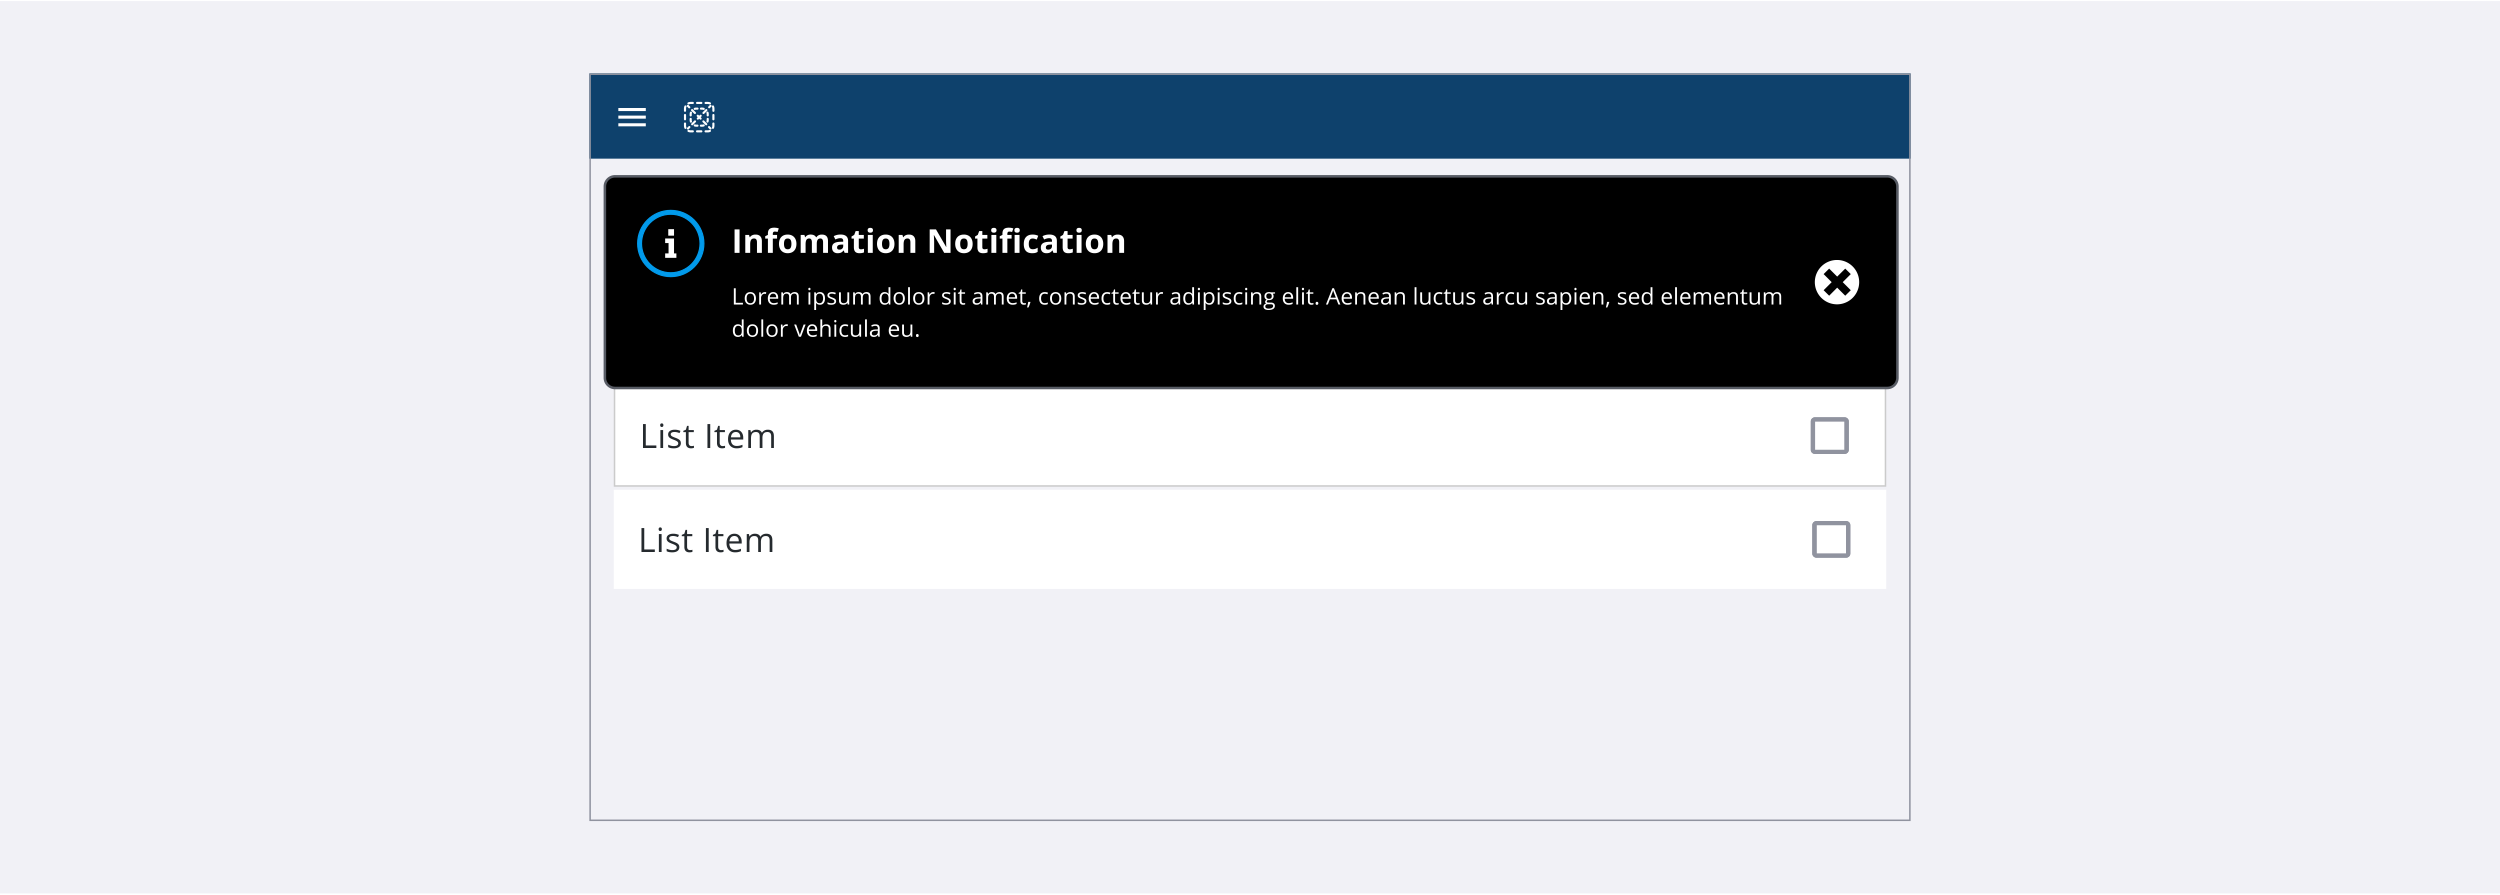 <svg width="1087" height="389" fill="none" xmlns="http://www.w3.org/2000/svg"><path fill="#F1F1F6" d="M0 .468h1087v388H0z"/><g clip-path="url(#prefix__clip0_4899_80671)"><path fill="#F1F1F6" d="M256.25 31.936h574.5V357h-574.5z"/><g clip-path="url(#prefix__clip1_4899_80671)"><path fill="#fff" d="M256.25 31.936h574.5V69h-574.5z"/><path fill="#0E416C" d="M256.25 31.936h574.5V69h-574.5z"/><g clip-path="url(#prefix__clip2_4899_80671)"><path d="M268.854 54.916h11.942V53.59h-11.942v1.326zm0-3.317h11.942v-1.326h-11.942v1.326zm0-4.643v1.326h11.942v-1.326h-11.942z" fill="#fff"/></g><path d="M300.312 45.228a2 2 0 00-.768.152.463.463 0 11-.354-.855 2.92 2.92 0 011.122-.223h.925a.463.463 0 110 .926h-.925zM302.626 44.765c0-.256.207-.463.463-.463h1.851a.463.463 0 110 .926h-1.851a.463.463 0 01-.463-.463zM306.329 44.765c0-.256.207-.463.462-.463h.926c.397 0 .776.08 1.122.223a.463.463 0 11-.354.855 2 2 0 00-.768-.152h-.926a.462.462 0 01-.462-.463zM298.208 45.86a.463.463 0 01.25.606 1.994 1.994 0 00-.152.767v.926a.463.463 0 11-.926 0v-.926c0-.396.08-.776.223-1.122a.463.463 0 01.605-.25zM309.821 45.86a.463.463 0 01.605.251c.143.346.222.726.222 1.122v.926a.463.463 0 11-.925 0v-.926c0-.272-.054-.531-.152-.767a.463.463 0 01.25-.605zM297.843 49.547c.256 0 .463.208.463.463v1.852a.463.463 0 11-.926 0V50.01c0-.255.208-.462.463-.462zM310.186 49.547c.255 0 .462.208.462.463v1.852a.462.462 0 11-.925 0V50.01c0-.255.207-.462.463-.462zM297.843 53.25c.256 0 .463.207.463.463v.926c0 .272.054.531.152.767a.463.463 0 11-.855.355 2.935 2.935 0 01-.223-1.122v-.926c0-.256.208-.463.463-.463zM310.186 53.25c.255 0 .462.207.462.463v.926c0 .396-.079.776-.222 1.122a.463.463 0 01-.855-.355c.098-.236.152-.495.152-.767v-.926c0-.256.207-.463.463-.463zM298.939 56.742a.463.463 0 01.605-.25 2 2 0 00.768.152h.925a.463.463 0 110 .926h-.925a2.92 2.92 0 01-1.122-.223.462.462 0 01-.251-.605zM309.09 56.742a.464.464 0 01-.251.605 2.92 2.92 0 01-1.122.223h-.926a.463.463 0 010-.926h.926a2 2 0 00.768-.152.463.463 0 01.605.25zM302.626 57.107c0-.255.207-.463.463-.463h1.851a.463.463 0 110 .926h-1.851a.463.463 0 01-.463-.463zM309.279 46.364a.464.464 0 00-.655-.655l-.615.615a.464.464 0 00.655.655l.615-.615zM307.434 48.208a.462.462 0 10-.654-.654l-1.23 1.23a.462.462 0 10.655.654l1.229-1.23zM304.975 50.667a.462.462 0 10-.654-.654l-.307.306-.306-.306a.462.462 0 10-.654.654l.306.306-.269.27a.462.462 0 10.655.654l.268-.269.269.269a.463.463 0 00.655-.655l-.269-.268.306-.307zM302.516 53.126a.462.462 0 10-.654-.654l-1.23 1.23a.462.462 0 10.655.654l1.229-1.23zM300.057 55.585a.462.462 0 10-.655-.654l-.614.615a.462.462 0 10.654.654l.615-.615zM308.587 56.2a.462.462 0 10.654-.654l-.615-.615a.462.462 0 10-.654.654l.615.615zM306.742 54.356a.463.463 0 00.655-.655l-1.23-1.23a.462.462 0 10-.654.655l1.229 1.23zM301.824 49.438a.463.463 0 00.655-.655l-1.23-1.23a.462.462 0 10-.654.655l1.229 1.23zM299.365 46.979a.463.463 0 00.655-.655l-.615-.615a.463.463 0 00-.655.655l.615.615zM302.198 47.782c.183-.056.379-.086.582-.086h.463a.463.463 0 100-.925h-.463c-.295 0-.581.043-.851.125a.464.464 0 00.269.886zM304.786 46.77a.463.463 0 100 .926h.463c.203 0 .398.03.582.086a.462.462 0 00.269-.886 2.932 2.932 0 00-.851-.126h-.463zM300.86 49.12a.462.462 0 10-.885-.27c-.082.27-.126.557-.126.852v.463a.463.463 0 10.926 0v-.463c0-.203.03-.399.085-.583zM308.054 48.85a.462.462 0 10-.886.27c.056.183.086.379.086.582v.463a.463.463 0 10.926 0v-.463c0-.295-.044-.581-.126-.851zM300.775 51.707a.463.463 0 00-.926 0v.463c0 .295.044.581.126.851a.462.462 0 10.885-.268 2.028 2.028 0 01-.085-.583v-.463zM308.18 51.707a.463.463 0 10-.926 0v.463c0 .204-.03.399-.086.583a.464.464 0 00.886.268c.082-.27.126-.556.126-.85v-.464zM302.198 54.09a.464.464 0 00-.269.886c.27.082.556.126.851.126h.463a.463.463 0 100-.926h-.463c-.203 0-.399-.03-.582-.086zM306.1 54.976a.462.462 0 10-.269-.886 2.004 2.004 0 01-.582.086h-.463a.463.463 0 100 .925h.463c.295 0 .581-.043.851-.125z" fill="#fff"/></g><path fill="#CBCBCB" d="M266.864 79.615h553.271V211.63H266.864z"/><path fill="#fff" d="M267.528 80.278h551.945V123.4H267.528z"/><path d="M279.574 107.338V96.92h1.212v9.321h4.596v1.097h-5.808zm8.754 0h-1.183v-7.81h1.183v7.81zm-1.283-9.926c0-.271.066-.468.199-.592a.692.692 0 01.499-.192c.19 0 .354.064.492.192s.207.326.207.592c0 .266-.069.465-.207.598a.698.698 0 01-.492.192.691.691 0 01-.499-.192c-.133-.133-.199-.332-.199-.599zm8.995 7.796c0 .727-.271 1.287-.812 1.682-.542.394-1.302.591-2.281.591-1.035 0-1.843-.164-2.423-.492v-1.097c.376.19.777.34 1.205.449.432.109.848.164 1.247.164.617 0 1.093-.098 1.425-.292.333-.2.499-.502.499-.906 0-.304-.133-.563-.399-.776-.261-.219-.775-.475-1.539-.77-.727-.271-1.245-.506-1.554-.705a2.202 2.202 0 01-.684-.692 1.818 1.818 0 01-.221-.919c0-.637.259-1.138.777-1.504.518-.37 1.228-.556 2.131-.556.84 0 1.662.171 2.465.514l-.42.962c-.784-.323-1.494-.485-2.131-.485-.561 0-.983.088-1.268.264-.286.176-.428.418-.428.727 0 .209.052.387.157.534.109.147.282.288.52.421.238.133.694.325 1.368.577.927.337 1.551.677 1.874 1.019.328.342.492.772.492 1.29zm4.62 1.297c.209 0 .411-.015.606-.043.194-.033.349-.067.463-.1v.905a2.08 2.08 0 01-.57.15 3.943 3.943 0 01-.67.064c-1.511 0-2.266-.796-2.266-2.387v-4.647h-1.119v-.57l1.119-.492.499-1.667h.684v1.81h2.266v.919h-2.266v4.597c0 .47.111.831.335 1.083.223.252.529.378.919.378zm6.938.833V96.92h1.211v10.418h-1.211zm6.586-.833c.209 0 .411-.015.606-.043.195-.033.349-.067.463-.1v.905a2.08 2.08 0 01-.57.15c-.247.043-.47.064-.67.064-1.51 0-2.266-.796-2.266-2.387v-4.647h-1.119v-.57l1.119-.492.499-1.667h.684v1.81h2.266v.919h-2.266v4.597c0 .47.112.831.335 1.083.223.252.53.378.919.378zm6.102.976c-1.154 0-2.066-.352-2.736-1.055-.665-.703-.998-1.679-.998-2.929 0-1.259.309-2.259.927-3 .622-.74 1.456-1.112 2.501-1.112.979 0 1.753.324 2.323.97.57.641.855 1.489.855 2.544v.748h-5.38c.024.917.254 1.613.691 2.088.442.475 1.062.713 1.86.713a6.28 6.28 0 002.494-.528v1.055a6 6 0 01-1.19.385c-.37.081-.819.121-1.347.121zm-.32-7.105c-.627 0-1.129.204-1.504.613-.37.409-.589.974-.656 1.696h4.084c0-.746-.166-1.316-.499-1.71-.333-.399-.808-.599-1.425-.599zm15.338 6.962v-5.081c0-.622-.133-1.088-.4-1.396-.266-.314-.679-.471-1.24-.471-.736 0-1.28.212-1.631.635-.352.422-.528 1.073-.528 1.952v4.361h-1.183v-5.081c0-.622-.133-1.088-.399-1.396-.266-.314-.682-.471-1.247-.471-.741 0-1.285.224-1.632.67-.342.442-.513 1.169-.513 2.181v4.097h-1.183v-7.81h.962l.193 1.069h.057c.223-.38.536-.677.94-.89.409-.215.865-.322 1.368-.322 1.221 0 2.02.442 2.395 1.326h.057c.233-.409.57-.732 1.012-.97.442-.237.945-.356 1.511-.356.883 0 1.544.228 1.981.685.442.451.663 1.175.663 2.173v5.095h-1.183z" fill="#252A2E"/><g clip-path="url(#prefix__clip3_4899_80671)"><path fill="#fff" d="M789.288 95.204h13.268v13.268h-13.268z"/><path fill="#fff" d="M787.961 95.204h13.268v13.268h-13.268z"/><path fill-rule="evenodd" clip-rule="evenodd" d="M789.205 93.878h12.77c1.004 0 1.825.796 1.825 1.769v12.383c0 .973-.821 1.769-1.825 1.769h-12.77c-1.003 0-1.824-.796-1.824-1.769V95.647c0-.973.821-1.77 1.824-1.77zm12.77 14.152V95.647h-12.77v12.383h12.77z" fill="#90939F"/><path fill-rule="evenodd" clip-rule="evenodd" d="M789.14 93.878h12.9c1.013 0 1.843.796 1.843 1.769v12.383c0 .973-.83 1.769-1.843 1.769h-12.9c-1.013 0-1.842-.796-1.842-1.769V95.647c0-.973.829-1.77 1.842-1.77zm12.9 14.152V95.647h-12.9v12.383h12.9z" fill="#90939F"/></g><path fill="#fff" d="M267.528 124.062h551.945v43.121H267.528z"/><path d="M279.574 151.008V140.59h1.212v9.321h4.596v1.097h-5.808zm8.754 0h-1.183v-7.81h1.183v7.81zm-1.283-9.927c0-.271.066-.468.199-.591a.693.693 0 01.499-.193.7.7 0 01.492.193c.138.128.207.325.207.591 0 .266-.069.466-.207.599a.699.699 0 01-.492.192.692.692 0 01-.499-.192c-.133-.133-.199-.333-.199-.599zm8.995 7.796c0 .727-.271 1.288-.812 1.682-.542.395-1.302.592-2.281.592-1.035 0-1.843-.164-2.423-.492v-1.097c.376.19.777.339 1.205.449.432.109.848.163 1.247.163.617 0 1.093-.097 1.425-.292.333-.199.499-.501.499-.905 0-.304-.133-.563-.399-.777-.261-.218-.775-.475-1.539-.769-.727-.271-1.245-.506-1.554-.706a2.19 2.19 0 01-.684-.691 1.818 1.818 0 01-.221-.919c0-.637.259-1.138.777-1.504.518-.37 1.228-.556 2.131-.556.84 0 1.662.171 2.465.513l-.42.962c-.784-.323-1.494-.484-2.131-.484-.561 0-.983.088-1.268.263-.286.176-.428.419-.428.727 0 .209.052.388.157.535.109.147.282.287.52.42.238.133.694.326 1.368.578.927.337 1.551.677 1.874 1.019.328.342.492.772.492 1.289zm4.62 1.297c.209 0 .411-.014.606-.042a4.63 4.63 0 00.463-.1v.905a2.08 2.08 0 01-.57.15 4.048 4.048 0 01-.67.064c-1.511 0-2.266-.796-2.266-2.388v-4.646h-1.119v-.57l1.119-.492.499-1.667h.684v1.81h2.266v.919h-2.266v4.597c0 .47.111.831.335 1.083.223.252.529.377.919.377zm6.938.834V140.59h1.211v10.418h-1.211zm6.586-.834c.209 0 .411-.014.606-.042.195-.034.349-.067.463-.1v.905a2.08 2.08 0 01-.57.15c-.247.042-.47.064-.67.064-1.51 0-2.266-.796-2.266-2.388v-4.646h-1.119v-.57l1.119-.492.499-1.667h.684v1.81h2.266v.919h-2.266v4.597c0 .47.112.831.335 1.083.223.252.53.377.919.377zm6.102.977c-1.154 0-2.066-.352-2.736-1.055-.665-.703-.998-1.679-.998-2.929 0-1.259.309-2.259.927-3 .622-.741 1.456-1.112 2.501-1.112.979 0 1.753.323 2.323.969.57.642.855 1.49.855 2.545v.748h-5.38c.024.917.254 1.613.691 2.088.442.475 1.062.712 1.86.712.841 0 1.673-.175 2.494-.527v1.055c-.418.18-.814.309-1.19.385-.37.08-.819.121-1.347.121zm-.32-7.105c-.627 0-1.129.204-1.504.613-.37.408-.589.974-.656 1.696h4.084c0-.746-.166-1.316-.499-1.711-.333-.399-.808-.598-1.425-.598zm15.338 6.962v-5.081c0-.622-.133-1.088-.4-1.397-.266-.313-.679-.47-1.24-.47-.736 0-1.28.211-1.631.634-.352.423-.528 1.074-.528 1.953v4.361h-1.183v-5.081c0-.622-.133-1.088-.399-1.397-.266-.313-.682-.47-1.247-.47-.741 0-1.285.223-1.632.67-.342.442-.513 1.169-.513 2.181v4.097h-1.183v-7.81h.962l.193 1.069h.057c.223-.38.536-.677.94-.891a2.905 2.905 0 011.368-.321c1.221 0 2.02.442 2.395 1.326h.057c.233-.409.57-.732 1.012-.969.442-.238.945-.357 1.511-.357.883 0 1.544.228 1.981.684.442.452.663 1.176.663 2.174v5.095h-1.183z" fill="#252A2E"/><g clip-path="url(#prefix__clip4_4899_80671)"><path fill="#fff" d="M789.288 138.989h13.268v13.268h-13.268z"/><path fill="#fff" d="M787.961 138.989h13.268v13.268h-13.268z"/><path fill-rule="evenodd" clip-rule="evenodd" d="M789.205 137.662h12.77c1.004 0 1.825.796 1.825 1.769v12.383c0 .973-.821 1.769-1.825 1.769h-12.77c-1.003 0-1.824-.796-1.824-1.769v-12.383c0-.973.821-1.769 1.824-1.769zm12.77 14.152v-12.383h-12.77v12.383h12.77z" fill="#90939F"/><path fill-rule="evenodd" clip-rule="evenodd" d="M789.14 137.662h12.9c1.013 0 1.843.796 1.843 1.769v12.383c0 .973-.83 1.769-1.843 1.769h-12.9c-1.013 0-1.842-.796-1.842-1.769v-12.383c0-.973.829-1.769 1.842-1.769zm12.9 14.152v-12.383h-12.9v12.383h12.9z" fill="#90939F"/></g><path fill="#fff" d="M267.528 167.846h551.945v43.121H267.528z"/><path d="M279.574 194.792v-10.418h1.212v9.321h4.596v1.097h-5.808zm8.754 0h-1.183v-7.81h1.183v7.81zm-1.283-9.927c0-.27.066-.468.199-.591a.693.693 0 01.499-.193.7.7 0 01.492.193c.138.128.207.325.207.591 0 .266-.069.466-.207.599a.699.699 0 01-.492.192.692.692 0 01-.499-.192c-.133-.133-.199-.333-.199-.599zm8.995 7.797c0 .726-.271 1.287-.812 1.681-.542.395-1.302.592-2.281.592-1.035 0-1.843-.164-2.423-.492v-1.097c.376.19.777.339 1.205.449.432.109.848.164 1.247.164.617 0 1.093-.098 1.425-.293.333-.199.499-.501.499-.905 0-.304-.133-.563-.399-.776-.261-.219-.775-.476-1.539-.77-.727-.271-1.245-.506-1.554-.706a2.19 2.19 0 01-.684-.691 1.818 1.818 0 01-.221-.919c0-.637.259-1.138.777-1.504.518-.37 1.228-.556 2.131-.556.84 0 1.662.171 2.465.513l-.42.962c-.784-.323-1.494-.484-2.131-.484-.561 0-.983.088-1.268.264-.286.175-.428.418-.428.726 0 .209.052.388.157.535.109.147.282.287.52.42.238.133.694.326 1.368.578.927.337 1.551.677 1.874 1.019.328.342.492.772.492 1.29zm4.62 1.297c.209 0 .411-.015.606-.043a4.63 4.63 0 00.463-.1v.905a2.08 2.08 0 01-.57.15 4.048 4.048 0 01-.67.064c-1.511 0-2.266-.796-2.266-2.388v-4.646h-1.119v-.57l1.119-.492.499-1.667h.684v1.81h2.266v.919h-2.266v4.597c0 .47.111.831.335 1.083.223.252.529.378.919.378zm6.938.833v-10.418h1.211v10.418h-1.211zm6.586-.833c.209 0 .411-.015.606-.043.195-.034.349-.067.463-.1v.905a2.08 2.08 0 01-.57.15c-.247.042-.47.064-.67.064-1.51 0-2.266-.796-2.266-2.388v-4.646h-1.119v-.57l1.119-.492.499-1.667h.684v1.81h2.266v.919h-2.266v4.597c0 .47.112.831.335 1.083.223.252.53.378.919.378zm6.102.976c-1.154 0-2.066-.352-2.736-1.055-.665-.703-.998-1.679-.998-2.929 0-1.259.309-2.259.927-3 .622-.741 1.456-1.112 2.501-1.112.979 0 1.753.323 2.323.969.57.642.855 1.49.855 2.545v.748h-5.38c.024.917.254 1.613.691 2.088.442.475 1.062.712 1.86.712.841 0 1.673-.175 2.494-.527v1.055c-.418.18-.814.309-1.19.385-.37.08-.819.121-1.347.121zm-.32-7.105c-.627 0-1.129.204-1.504.613-.37.408-.589.974-.656 1.696h4.084c0-.746-.166-1.316-.499-1.711-.333-.399-.808-.598-1.425-.598zm15.338 6.962v-5.081c0-.622-.133-1.088-.4-1.397-.266-.313-.679-.47-1.24-.47-.736 0-1.28.212-1.631.634-.352.423-.528 1.074-.528 1.953v4.361h-1.183v-5.081c0-.622-.133-1.088-.399-1.397-.266-.313-.682-.47-1.247-.47-.741 0-1.285.223-1.632.67-.342.442-.513 1.169-.513 2.181v4.097h-1.183v-7.81h.962l.193 1.069h.057c.223-.38.536-.677.94-.891a2.905 2.905 0 011.368-.321c1.221 0 2.02.442 2.395 1.326h.057c.233-.409.57-.732 1.012-.969.442-.238.945-.357 1.511-.357.883 0 1.544.228 1.981.684.442.452.663 1.176.663 2.174v5.095h-1.183z" fill="#252A2E"/><g clip-path="url(#prefix__clip5_4899_80671)"><path fill="#fff" d="M789.288 182.773h13.268v13.268h-13.268z"/><path fill="#fff" d="M787.961 182.773h13.268v13.268h-13.268z"/><path fill-rule="evenodd" clip-rule="evenodd" d="M789.205 181.446h12.77c1.004 0 1.825.796 1.825 1.769v12.383c0 .973-.821 1.769-1.825 1.769h-12.77c-1.003 0-1.824-.796-1.824-1.769v-12.383c0-.973.821-1.769 1.824-1.769zm12.77 14.152v-12.383h-12.77v12.383h12.77z" fill="#90939F"/><path fill-rule="evenodd" clip-rule="evenodd" d="M789.14 181.446h12.9c1.013 0 1.843.796 1.843 1.769v12.383c0 .973-.83 1.769-1.843 1.769h-12.9c-1.013 0-1.842-.796-1.842-1.769v-12.383c0-.973.829-1.769 1.842-1.769zm12.9 14.152v-12.383h-12.9v12.383h12.9z" fill="#90939F"/></g><path fill="#fff" d="M266.864 212.957h553.271v43.121H266.864z"/><path d="M278.911 240.018v-10.419h1.211v9.321h4.597v1.098h-5.808zm8.753 0h-1.183v-7.811h1.183v7.811zm-1.283-9.927c0-.271.067-.468.2-.592a.69.69 0 01.499-.192c.19 0 .354.064.491.192.138.128.207.325.207.592 0 .266-.069.465-.207.598a.696.696 0 01-.491.193.691.691 0 01-.499-.193c-.133-.133-.2-.332-.2-.598zm8.996 7.796c0 .727-.271 1.287-.813 1.682-.541.394-1.301.591-2.28.591-1.036 0-1.843-.164-2.423-.492v-1.097c.375.19.777.34 1.204.449.433.109.848.164 1.247.164.618 0 1.093-.098 1.426-.292.332-.2.498-.502.498-.905 0-.305-.133-.563-.399-.777-.261-.219-.774-.475-1.539-.77-.727-.271-1.245-.506-1.553-.705a2.206 2.206 0 01-.685-.692c-.147-.256-.22-.563-.22-.919 0-.637.258-1.138.776-1.504.518-.37 1.228-.555 2.131-.555.841 0 1.663.171 2.466.513l-.421.962c-.784-.323-1.494-.485-2.13-.485-.561 0-.984.088-1.269.264-.285.176-.427.418-.427.727a.9.9 0 00.156.534c.11.147.283.288.521.421.237.133.693.325 1.368.577.926.337 1.551.677 1.874 1.019.328.342.492.772.492 1.29zm4.619 1.297c.21 0 .411-.015.606-.043.195-.033.349-.067.463-.1v.905a2.08 2.08 0 01-.57.15c-.247.043-.47.064-.67.064-1.51 0-2.266-.796-2.266-2.387v-4.647h-1.119v-.57l1.119-.491.499-1.668h.684v1.81h2.266v.919h-2.266v4.597c0 .47.112.831.335 1.083.223.252.53.378.919.378zm6.938.834v-10.419h1.212v10.419h-1.212zm6.587-.834c.209 0 .411-.015.606-.043.194-.033.349-.067.463-.1v.905a2.08 2.08 0 01-.57.15 3.943 3.943 0 01-.67.064c-1.511 0-2.266-.796-2.266-2.387v-4.647h-1.119v-.57l1.119-.491.499-1.668h.684v1.81h2.266v.919h-2.266v4.597c0 .47.111.831.335 1.083.223.252.529.378.919.378zm6.102.976c-1.154 0-2.067-.352-2.737-1.055-.665-.703-.997-1.679-.997-2.929 0-1.259.309-2.259.926-3 .623-.741 1.456-1.111 2.502-1.111.978 0 1.753.323 2.323.969.57.641.855 1.489.855 2.544v.748h-5.38c.023.917.254 1.613.691 2.088.442.475 1.062.713 1.86.713.841 0 1.672-.176 2.494-.528v1.055a6.021 6.021 0 01-1.19.385c-.371.081-.82.121-1.347.121zm-.321-7.105c-.627 0-1.128.204-1.503.613-.371.409-.589.974-.656 1.696h4.083c0-.746-.166-1.316-.498-1.71-.333-.399-.808-.599-1.426-.599zm15.338 6.963v-5.082c0-.622-.133-1.088-.399-1.396-.266-.314-.679-.471-1.24-.471-.736 0-1.28.212-1.632.635-.351.422-.527 1.073-.527 1.952v4.362h-1.183v-5.082c0-.622-.133-1.088-.399-1.396-.266-.314-.682-.471-1.247-.471-.742 0-1.285.224-1.632.67-.342.442-.513 1.169-.513 2.181v4.098h-1.183v-7.811h.962l.192 1.069h.057a2.33 2.33 0 01.941-.891 2.9 2.9 0 011.368-.32c1.221 0 2.019.441 2.394 1.325h.057a2.49 2.49 0 011.012-.969c.442-.238.946-.356 1.511-.356.884 0 1.544.228 1.981.684.442.451.663 1.176.663 2.173v5.096h-1.183z" fill="#252A2E"/><g clip-path="url(#prefix__clip6_4899_80671)"><path fill="#fff" d="M789.951 227.884h13.268v13.268h-13.268z"/><path fill="#fff" d="M788.624 227.884h13.268v13.268h-13.268z"/><path fill-rule="evenodd" clip-rule="evenodd" d="M789.868 226.557h12.771c1.003 0 1.824.796 1.824 1.769v12.383c0 .973-.821 1.769-1.824 1.769h-12.771c-1.003 0-1.824-.796-1.824-1.769v-12.383c0-.973.821-1.769 1.824-1.769zm12.771 14.152v-12.383h-12.771v12.383h12.771z" fill="#90939F"/><path fill-rule="evenodd" clip-rule="evenodd" d="M789.804 226.557h12.899c1.014 0 1.843.796 1.843 1.769v12.383c0 .973-.829 1.769-1.843 1.769h-12.899c-1.014 0-1.843-.796-1.843-1.769v-12.383c0-.973.829-1.769 1.843-1.769zm12.899 14.152v-12.383h-12.899v12.383h12.899z" fill="#90939F"/></g><g filter="url(#prefix__filter0_d_4899_80671)"><path d="M263 78.876a4.408 4.408 0 014.408-4.408h553.184A4.408 4.408 0 01825 78.876v83.203a4.408 4.408 0 01-4.408 4.408H267.408a4.408 4.408 0 01-4.408-4.408V78.876z" fill="#000" shape-rendering="crispEdges"/><g clip-path="url(#prefix__clip7_4899_80671)"><path d="M304.4 103.671c0-7.03-5.717-12.746-12.747-12.746-7.031 0-12.747 5.716-12.747 12.746 0 7.031 5.716 12.747 12.747 12.747 7.03 0 12.747-5.716 12.747-12.747zm-27.129 0c0-7.947 6.434-14.381 14.382-14.381 7.947 0 14.381 6.434 14.381 14.381 0 7.948-6.434 14.382-14.381 14.382-7.948 0-14.382-6.434-14.382-14.382z" fill="#019AEB" stroke="#019AEB" stroke-width=".551"/><path d="M293.067 107.979h1.028v1.928h-4.885v-1.928h1.478v-4.5h-1.478v-1.993h3.857v6.493zm-2.507-7.715h2.507v-2.828h-2.507v2.828z" fill="#fff"/></g><path d="M319.389 107.753V97.526h2.168v10.227h-2.168zm11.876 0h-2.133v-4.568c0-.564-.101-.986-.301-1.266-.201-.284-.52-.427-.958-.427-.597 0-1.029.201-1.295.602-.265.396-.398 1.056-.398 1.98v3.679h-2.134v-7.82h1.63l.287 1h.119c.238-.378.564-.662.979-.854.42-.195.895-.293 1.427-.293.909 0 1.6.247 2.071.741.471.49.706 1.199.706 2.127v5.099zm6.602-6.219h-1.846v6.219h-2.134v-6.219h-1.175v-1.028l1.175-.573v-.574c0-.89.219-1.541.658-1.952.438-.41 1.14-.615 2.105-.615.737 0 1.392.11 1.966.328l-.546 1.567a3.975 3.975 0 00-1.189-.203c-.303 0-.522.091-.657.273-.136.177-.203.406-.203.686v.49h1.846v1.601zm3.014 2.295c0 .774.126 1.359.378 1.756.256.396.671.594 1.245.594.569 0 .977-.196 1.224-.587.252-.397.378-.984.378-1.763 0-.774-.126-1.355-.378-1.742s-.664-.581-1.238-.581c-.569 0-.979.194-1.231.581-.252.382-.378.963-.378 1.742zm5.408 0c0 1.273-.336 2.269-1.008 2.987-.671.718-1.606 1.077-2.805 1.077-.751 0-1.413-.163-1.987-.49a3.305 3.305 0 01-1.322-1.42c-.307-.615-.461-1.333-.461-2.154 0-1.278.333-2.271 1-2.98.667-.709 1.604-1.063 2.812-1.063.751 0 1.413.163 1.987.489a3.275 3.275 0 011.322 1.406c.308.611.462 1.327.462 2.148zm8.847 3.924h-2.133v-4.568c0-.564-.096-.986-.287-1.266-.187-.284-.483-.427-.889-.427-.545 0-.942.201-1.189.602-.247.401-.37 1.061-.37 1.98v3.679h-2.134v-7.82h1.63l.287 1h.119c.209-.359.513-.639.909-.84.396-.205.851-.307 1.364-.307 1.171 0 1.963.382 2.378 1.147h.189a2.12 2.12 0 01.924-.847c.41-.2.872-.3 1.385-.3.886 0 1.555.228 2.007.685.457.452.686 1.18.686 2.183v5.099h-2.141v-4.568c0-.564-.095-.986-.286-1.266-.187-.284-.483-.427-.889-.427-.522 0-.914.187-1.175.56-.256.373-.385.965-.385 1.777v3.924zm12.122 0l-.413-1.063h-.056c-.359.452-.73.767-1.112.944-.378.173-.872.259-1.483.259-.751 0-1.343-.214-1.777-.643-.429-.429-.643-1.04-.643-1.833 0-.83.289-1.441.867-1.833.583-.396 1.46-.616 2.63-.658l1.357-.041v-.343c0-.793-.405-1.189-1.217-1.189-.625 0-1.359.188-2.203.566l-.707-1.441c.9-.471 1.898-.706 2.994-.706 1.049 0 1.854.228 2.413.685.56.457.84 1.152.84 2.085v5.211h-1.49zm-.63-3.623l-.825.028c-.62.018-1.082.13-1.385.335-.303.206-.455.518-.455.938 0 .601.345.902 1.035.902.495 0 .889-.142 1.183-.427.298-.284.447-.662.447-1.133v-.643zm7.701 2.063c.373 0 .821-.081 1.343-.245v1.588c-.532.238-1.185.357-1.959.357-.853 0-1.476-.214-1.868-.643-.387-.434-.58-1.082-.58-1.945v-3.771h-1.021v-.902l1.175-.714.615-1.65h1.364v1.665h2.19v1.601h-2.19v3.771c0 .303.084.527.252.671.173.145.399.217.679.217zm2.922-8.282c0-.695.388-1.042 1.162-1.042.774 0 1.161.347 1.161 1.042 0 .331-.098.59-.294.776-.191.182-.48.273-.867.273-.774 0-1.162-.35-1.162-1.05zm2.225 9.842h-2.134v-7.82h2.134v7.82zm4.028-3.924c0 .774.126 1.359.378 1.756.256.396.671.594 1.245.594.569 0 .977-.196 1.224-.587.252-.397.378-.984.378-1.763 0-.774-.126-1.355-.378-1.742s-.664-.581-1.238-.581c-.569 0-.979.194-1.231.581-.252.382-.378.963-.378 1.742zm5.407 0c0 1.273-.335 2.269-1.007 2.987-.672.718-1.607 1.077-2.805 1.077-.751 0-1.413-.163-1.987-.49a3.305 3.305 0 01-1.322-1.42c-.308-.615-.462-1.333-.462-2.154 0-1.278.334-2.271 1.001-2.98.667-.709 1.604-1.063 2.812-1.063.751 0 1.413.163 1.987.489a3.275 3.275 0 011.322 1.406c.307.611.461 1.327.461 2.148zm9.065 3.924h-2.134v-4.568c0-.564-.1-.986-.3-1.266-.201-.284-.52-.427-.959-.427-.597 0-1.028.201-1.294.602-.266.396-.399 1.056-.399 1.98v3.679h-2.133v-7.82h1.63l.287 1h.118c.238-.378.565-.662.98-.854.42-.195.895-.293 1.427-.293.909 0 1.599.247 2.07.741.471.49.707 1.199.707 2.127v5.099zm15.324 0h-2.756l-4.449-7.737h-.063c.089 1.367.133 2.342.133 2.924v4.813h-1.938V97.526h2.735l4.442 7.66h.049c-.07-1.329-.105-2.269-.105-2.819v-4.84h1.952v10.226zm4.196-3.924c0 .774.126 1.359.378 1.756.256.396.671.594 1.245.594.569 0 .977-.196 1.224-.587.252-.397.378-.984.378-1.763 0-.774-.126-1.355-.378-1.742s-.665-.581-1.238-.581c-.569 0-.979.194-1.231.581-.252.382-.378.963-.378 1.742zm5.407 0c0 1.273-.335 2.269-1.007 2.987-.672.718-1.607 1.077-2.805 1.077-.751 0-1.413-.163-1.987-.49a3.305 3.305 0 01-1.322-1.42c-.308-.615-.462-1.333-.462-2.154 0-1.278.334-2.271 1.001-2.98.667-.709 1.604-1.063 2.812-1.063.751 0 1.413.163 1.986.489a3.272 3.272 0 011.323 1.406c.307.611.461 1.327.461 2.148zm5.141 2.364c.373 0 .82-.081 1.343-.245v1.588c-.532.238-1.185.357-1.959.357-.853 0-1.476-.214-1.868-.643-.387-.434-.58-1.082-.58-1.945v-3.771h-1.022v-.902l1.176-.714.615-1.65h1.364v1.665h2.19v1.601h-2.19v3.771c0 .303.084.527.252.671.173.145.399.217.679.217zm2.922-8.282c0-.695.387-1.042 1.161-1.042.775 0 1.162.347 1.162 1.042 0 .331-.098.59-.294.776-.191.182-.48.273-.868.273-.774 0-1.161-.35-1.161-1.05zm2.225 9.842h-2.134v-7.82h2.134v7.82zm6.651-6.219h-1.847v6.219h-2.133v-6.219h-1.176v-1.028l1.176-.573v-.574c0-.89.219-1.541.657-1.952.439-.41 1.14-.615 2.106-.615.737 0 1.392.11 1.966.328l-.546 1.567a3.98 3.98 0 00-1.189-.203c-.303 0-.523.091-.658.273-.135.177-.203.406-.203.686v.49h1.847v1.601zm1.223-3.623c0-.695.387-1.042 1.161-1.042s1.161.347 1.161 1.042c0 .331-.098.59-.293.776-.192.182-.481.273-.868.273-.774 0-1.161-.35-1.161-1.05zm2.224 9.842h-2.133v-7.82h2.133v7.82zm5.504.14c-2.434 0-3.651-1.336-3.651-4.008 0-1.329.331-2.344.993-3.043.662-.704 1.611-1.056 2.847-1.056.905 0 1.716.177 2.435.531l-.63 1.651a10.084 10.084 0 00-.937-.329 2.97 2.97 0 00-.868-.133c-1.11 0-1.665.789-1.665 2.365 0 1.529.555 2.294 1.665 2.294.411 0 .791-.053 1.141-.161a4.233 4.233 0 001.049-.517v1.826c-.345.219-.695.37-1.049.454-.35.084-.793.126-1.33.126zm9.247-.14l-.413-1.063h-.056c-.359.452-.73.767-1.112.944-.378.173-.872.259-1.483.259-.751 0-1.343-.214-1.777-.643-.429-.429-.643-1.04-.643-1.833 0-.83.289-1.441.867-1.833.583-.396 1.46-.616 2.63-.658l1.357-.041v-.343c0-.793-.405-1.189-1.217-1.189-.625 0-1.359.188-2.203.566l-.707-1.441c.9-.471 1.898-.706 2.994-.706 1.049 0 1.854.228 2.413.685.56.457.84 1.152.84 2.085v5.211h-1.49zm-.63-3.623l-.825.028c-.62.018-1.082.13-1.385.335-.303.206-.455.518-.455.938 0 .601.345.902 1.035.902.495 0 .889-.142 1.183-.427.298-.284.447-.662.447-1.133v-.643zm7.701 2.063c.373 0 .821-.081 1.343-.245v1.588c-.532.238-1.185.357-1.959.357-.853 0-1.476-.214-1.868-.643-.387-.434-.58-1.082-.58-1.945v-3.771h-1.021v-.902l1.175-.714.615-1.65h1.364v1.665h2.19v1.601h-2.19v3.771c0 .303.084.527.252.671.173.145.399.217.679.217zm2.923-8.282c0-.695.387-1.042 1.161-1.042s1.161.347 1.161 1.042c0 .331-.098.59-.294.776-.191.182-.48.273-.867.273-.774 0-1.161-.35-1.161-1.05zm2.224 9.842h-2.134v-7.82h2.134v7.82zm4.028-3.924c0 .774.126 1.359.378 1.756.256.396.671.594 1.245.594.569 0 .977-.196 1.224-.587.252-.397.378-.984.378-1.763 0-.774-.126-1.355-.378-1.742s-.664-.581-1.238-.581c-.569 0-.979.194-1.231.581-.252.382-.378.963-.378 1.742zm5.407 0c0 1.273-.335 2.269-1.007 2.987-.671.718-1.606 1.077-2.805 1.077-.751 0-1.413-.163-1.987-.49a3.305 3.305 0 01-1.322-1.42c-.308-.615-.461-1.333-.461-2.154 0-1.278.333-2.271 1-2.98.667-.709 1.604-1.063 2.812-1.063.751 0 1.413.163 1.987.489a3.275 3.275 0 011.322 1.406c.308.611.461 1.327.461 2.148zm9.065 3.924h-2.134v-4.568c0-.564-.1-.986-.3-1.266-.201-.284-.52-.427-.959-.427-.597 0-1.028.201-1.294.602-.266.396-.399 1.056-.399 1.98v3.679h-2.133v-7.82h1.63l.287 1h.119c.237-.378.564-.662.979-.854.42-.195.895-.293 1.427-.293.909 0 1.599.247 2.07.741.472.49.707 1.199.707 2.127v5.099zM319.075 130.202v-7.08h.823v6.334h3.124v.746h-3.947zm9.613-2.659c0 .865-.218 1.542-.654 2.029-.436.485-1.038.727-1.806.727-.475 0-.896-.112-1.264-.334a2.217 2.217 0 01-.853-.959c-.2-.417-.3-.904-.3-1.463 0-.865.216-1.538.649-2.019.433-.485 1.033-.727 1.802-.727.742 0 1.331.247 1.767.741.439.494.659 1.162.659 2.005zm-4.044 0c0 .678.136 1.195.407 1.55.271.355.67.533 1.196.533.526 0 .925-.176 1.196-.528.275-.355.412-.874.412-1.555 0-.675-.137-1.186-.412-1.535-.271-.352-.673-.528-1.206-.528-.526 0-.923.173-1.191.518-.268.346-.402.861-.402 1.545zm7.88-2.746c.235 0 .447.02.634.058l-.111.746a2.78 2.78 0 00-.582-.073c-.429 0-.797.175-1.104.524-.303.348-.455.782-.455 1.302v2.848h-.804v-5.308h.664l.092.983h.038c.197-.345.435-.612.712-.799.278-.187.583-.281.916-.281zm3.869 5.502c-.785 0-1.404-.239-1.86-.717-.452-.478-.678-1.141-.678-1.99 0-.856.21-1.536.63-2.039.423-.504.989-.756 1.7-.756.665 0 1.191.22 1.579.659.387.436.581 1.012.581 1.729v.508h-3.657c.016.623.173 1.096.47 1.419.3.323.722.485 1.264.485a4.27 4.27 0 001.695-.359v.717c-.284.123-.554.21-.809.261a4.355 4.355 0 01-.915.083zm-.218-4.829c-.426 0-.767.139-1.022.417-.252.278-.4.662-.445 1.152h2.775c0-.506-.113-.894-.339-1.162-.226-.271-.549-.407-.969-.407zm10.311 4.732v-3.453c0-.423-.091-.739-.272-.949-.18-.213-.461-.32-.842-.32-.501 0-.87.144-1.109.431-.239.287-.359.73-.359 1.327v2.964h-.804v-3.453c0-.423-.09-.739-.271-.949-.181-.213-.463-.32-.847-.32-.504 0-.874.152-1.109.455-.233.301-.349.795-.349 1.482v2.785h-.804v-5.308h.654l.131.727h.038c.152-.259.365-.461.64-.606.277-.145.587-.218.929-.218.83 0 1.373.3 1.628.901h.038c.159-.278.388-.497.688-.659a2.14 2.14 0 011.027-.242c.6 0 1.049.155 1.346.465.3.307.45.799.45 1.477v3.463h-.803zm5.845 0h-.804v-5.308h.804v5.308zm-.872-6.746c0-.184.045-.318.136-.402a.469.469 0 01.339-.131c.129 0 .24.044.334.131.094.087.14.221.14.402 0 .181-.046.316-.14.407a.474.474 0 01-.334.13.468.468 0 01-.339-.13c-.091-.091-.136-.226-.136-.407zm5.047 6.843c-.346 0-.662-.063-.95-.189a1.795 1.795 0 01-.716-.591h-.059c.039.31.059.604.059.881v2.185h-.804v-7.691h.653l.112.727h.039a1.86 1.86 0 01.721-.63c.275-.129.589-.194.945-.194.703 0 1.246.241 1.627.722.384.481.576 1.156.576 2.024 0 .872-.195 1.55-.586 2.034-.387.481-.927.722-1.617.722zm-.117-4.819c-.542 0-.934.15-1.177.45-.242.301-.366.779-.372 1.434v.179c0 .746.124 1.28.372 1.603.249.32.648.48 1.197.48a1.24 1.24 0 001.075-.557c.261-.372.392-.883.392-1.536 0-.661-.131-1.168-.392-1.52-.259-.355-.623-.533-1.095-.533zm7.153 3.274c0 .494-.184.875-.552 1.143-.368.268-.884.402-1.55.402-.703 0-1.252-.112-1.646-.334v-.746c.255.129.528.231.818.305.294.074.577.111.848.111.42 0 .742-.066.968-.198a.67.67 0 00.339-.615.655.655 0 00-.271-.528c-.177-.149-.526-.323-1.046-.523-.494-.184-.846-.344-1.056-.48a1.512 1.512 0 01-.465-.469c-.1-.175-.15-.383-.15-.625 0-.433.176-.773.528-1.022.352-.252.835-.378 1.448-.378.572 0 1.13.116 1.676.349l-.286.654c-.533-.22-1.015-.33-1.448-.33-.381 0-.668.06-.862.18-.194.119-.291.284-.291.494 0 .142.036.263.107.363.074.1.192.195.354.285.161.091.471.222.929.393.63.229 1.055.46 1.274.692.223.233.334.525.334.877zm2.068-3.86v3.443c0 .433.099.756.296.969.197.213.505.32.925.32.555 0 .96-.152 1.215-.456.258-.303.388-.799.388-1.486v-2.79h.803v5.308h-.663l-.116-.712h-.044a1.592 1.592 0 01-.688.6c-.29.139-.623.209-.997.209-.646 0-1.13-.154-1.453-.46-.32-.307-.479-.798-.479-1.473v-3.472h.813zm12.103 5.308v-3.453c0-.423-.091-.739-.272-.949-.18-.213-.461-.32-.842-.32-.501 0-.87.144-1.109.431-.239.287-.359.73-.359 1.327v2.964h-.804v-3.453c0-.423-.09-.739-.271-.949-.181-.213-.463-.32-.847-.32-.504 0-.874.152-1.109.455-.233.301-.349.795-.349 1.482v2.785h-.804v-5.308h.654l.131.727h.038c.152-.259.365-.461.64-.606.277-.145.587-.218.929-.218.83 0 1.373.3 1.628.901h.038c.159-.278.388-.497.688-.659a2.14 2.14 0 011.027-.242c.6 0 1.049.155 1.346.465.3.307.45.799.45 1.477v3.463h-.803zm8.654-.712h-.044c-.371.539-.926.809-1.666.809-.694 0-1.235-.238-1.622-.712-.384-.475-.576-1.15-.576-2.024 0-.875.193-1.555.581-2.039.387-.485.926-.727 1.617-.727.72 0 1.272.262 1.657.785h.062l-.033-.383-.02-.373v-2.16h.804v7.536h-.654l-.106-.712zm-1.608.136c.549 0 .946-.149 1.191-.446.249-.3.373-.783.373-1.448v-.169c0-.753-.126-1.289-.378-1.608-.248-.323-.647-.485-1.196-.485-.471 0-.833.184-1.085.552-.248.365-.372.882-.372 1.55 0 .678.124 1.19.372 1.535.249.346.614.519 1.095.519zm8.659-2.083c0 .865-.218 1.542-.654 2.029-.436.485-1.038.727-1.806.727-.475 0-.896-.112-1.264-.334a2.208 2.208 0 01-.852-.959c-.201-.417-.301-.904-.301-1.463 0-.865.217-1.538.649-2.019.433-.485 1.033-.727 1.802-.727.742 0 1.332.247 1.767.741.439.494.659 1.162.659 2.005zm-4.044 0c0 .678.136 1.195.407 1.55.271.355.67.533 1.196.533.526 0 .925-.176 1.196-.528.275-.355.412-.874.412-1.555 0-.675-.137-1.186-.412-1.535-.271-.352-.673-.528-1.205-.528-.527 0-.924.173-1.192.518-.268.346-.402.861-.402 1.545zm6.262 2.659h-.804v-7.536h.804v7.536zm6.286-2.659c0 .865-.218 1.542-.654 2.029-.435.485-1.038.727-1.806.727-.475 0-.896-.112-1.264-.334a2.208 2.208 0 01-.852-.959c-.201-.417-.301-.904-.301-1.463 0-.865.217-1.538.649-2.019.433-.485 1.033-.727 1.802-.727.742 0 1.332.247 1.768.741.439.494.658 1.162.658 2.005zm-4.044 0c0 .678.136 1.195.407 1.55.271.355.67.533 1.196.533.527 0 .925-.176 1.197-.528.274-.355.411-.874.411-1.555 0-.675-.137-1.186-.411-1.535-.272-.352-.674-.528-1.206-.528-.527 0-.924.173-1.192.518-.268.346-.402.861-.402 1.545zm7.88-2.746c.235 0 .447.02.634.058l-.111.746a2.779 2.779 0 00-.581-.073c-.43 0-.798.175-1.105.524-.303.348-.455.782-.455 1.302v2.848h-.804v-5.308H404l.092.983h.039a2.33 2.33 0 01.711-.799c.278-.187.583-.281.916-.281zm7.627 3.957c0 .494-.184.875-.552 1.143-.368.268-.884.402-1.55.402-.703 0-1.252-.112-1.646-.334v-.746c.255.129.528.231.818.305.294.074.577.111.848.111.42 0 .742-.066.968-.198a.67.67 0 00.339-.615.655.655 0 00-.271-.528c-.177-.149-.526-.323-1.046-.523-.494-.184-.846-.344-1.056-.48a1.512 1.512 0 01-.465-.469c-.1-.175-.15-.383-.15-.625 0-.433.176-.773.528-1.022.352-.252.835-.378 1.448-.378.572 0 1.13.116 1.676.349l-.286.654c-.533-.22-1.015-.33-1.448-.33-.381 0-.668.06-.862.18a.552.552 0 00-.29.494.61.61 0 00.106.363c.074.1.192.195.354.285.161.091.471.222.929.393.63.229 1.055.46 1.274.692.223.233.334.525.334.877zm2.117 1.448h-.804v-5.308h.804v5.308zm-.872-6.746c0-.184.045-.318.136-.402a.469.469 0 01.339-.131c.129 0 .24.044.334.131.093.087.14.221.14.402 0 .181-.047.316-.14.407a.474.474 0 01-.334.13.468.468 0 01-.339-.13c-.091-.091-.136-.226-.136-.407zm4.291 6.179a2.665 2.665 0 00.726-.097v.615a1.425 1.425 0 01-.387.102c-.168.029-.32.044-.456.044-1.026 0-1.54-.541-1.54-1.623v-3.157h-.76v-.388l.76-.334.339-1.133h.465v1.23h1.54v.625h-1.54v3.123c0 .32.076.565.228.737.152.171.36.256.625.256zm7.632.567l-.16-.756h-.038c-.265.333-.53.559-.795.678-.261.117-.589.175-.983.175-.526 0-.939-.136-1.24-.407-.297-.271-.445-.657-.445-1.158 0-1.071.857-1.633 2.571-1.685l.901-.029v-.329c0-.417-.09-.723-.271-.92-.178-.201-.463-.301-.857-.301-.442 0-.943.136-1.501.407l-.247-.615c.261-.142.547-.253.857-.334.313-.081.626-.121.939-.121.633 0 1.101.14 1.405.421.306.281.46.732.46 1.351v3.623h-.596zm-1.816-.567c.5 0 .893-.137 1.177-.411.287-.275.431-.659.431-1.153v-.479l-.804.033c-.639.023-1.101.123-1.385.301-.281.174-.421.447-.421.818 0 .291.087.512.261.664.178.151.425.227.741.227zm10.838.567v-3.453c0-.423-.09-.739-.271-.949-.181-.213-.461-.32-.842-.32-.501 0-.871.144-1.109.431-.239.287-.359.73-.359 1.327v2.964h-.804v-3.453c0-.423-.09-.739-.271-.949-.181-.213-.463-.32-.847-.32-.504 0-.874.152-1.109.455-.233.301-.349.795-.349 1.482v2.785h-.804v-5.308h.654l.13.727h.039c.152-.259.365-.461.639-.606a1.98 1.98 0 01.93-.218c.83 0 1.372.3 1.627.901h.039c.158-.278.388-.497.688-.659.3-.161.642-.242 1.027-.242.6 0 1.049.155 1.346.465.3.307.45.799.45 1.477v3.463h-.804zm4.708.097c-.785 0-1.405-.239-1.86-.717-.452-.478-.678-1.141-.678-1.99 0-.856.21-1.536.63-2.039.423-.504.989-.756 1.699-.756.666 0 1.192.22 1.579.659.388.436.581 1.012.581 1.729v.508h-3.656c.016.623.173 1.096.47 1.419.3.323.721.485 1.264.485.571 0 1.136-.12 1.695-.359v.717c-.284.123-.554.21-.809.261a4.355 4.355 0 01-.915.083zm-.218-4.829c-.426 0-.767.139-1.022.417-.252.278-.4.662-.446 1.152h2.775c0-.506-.113-.894-.339-1.162-.226-.271-.549-.407-.968-.407zm5.259 4.165c.142 0 .279-.009.412-.029.132-.022.237-.045.315-.068v.615a1.444 1.444 0 01-.388.102 2.697 2.697 0 01-.455.044c-1.027 0-1.54-.541-1.54-1.623v-3.157h-.76v-.388l.76-.334.339-1.133h.465v1.23h1.54v.625h-1.54v3.123c0 .32.076.565.227.737.152.171.36.256.625.256zm2.635-.586l.072.112c-.084.323-.205.697-.363 1.123-.158.43-.323.828-.494 1.196h-.605c.087-.335.182-.75.286-1.244.106-.494.18-.89.222-1.187h.882zm6.286 1.25c-.769 0-1.364-.236-1.787-.707-.42-.475-.63-1.145-.63-2.01 0-.888.213-1.574.639-2.058.43-.485 1.04-.727 1.831-.727.255 0 .51.028.765.083.255.054.455.119.601.193l-.247.683a3.631 3.631 0 00-.581-.174 2.486 2.486 0 00-.557-.073c-1.079 0-1.618.688-1.618 2.063 0 .652.131 1.153.392 1.501.265.349.656.524 1.172.524.443 0 .896-.096 1.361-.286v.712c-.355.184-.802.276-1.341.276zm7.187-2.756c0 .865-.218 1.542-.654 2.029-.436.485-1.038.727-1.807.727a2.4 2.4 0 01-1.264-.334 2.208 2.208 0 01-.852-.959c-.2-.417-.3-.904-.3-1.463 0-.865.216-1.538.649-2.019.432-.485 1.033-.727 1.801-.727.743 0 1.332.247 1.768.741.439.494.659 1.162.659 2.005zm-4.044 0c0 .678.135 1.195.407 1.55.271.355.67.533 1.196.533.526 0 .925-.176 1.196-.528.274-.355.412-.874.412-1.555 0-.675-.138-1.186-.412-1.535-.271-.352-.673-.528-1.206-.528-.526 0-.923.173-1.191.518-.268.346-.402.861-.402 1.545zm9.09 2.659v-3.434c0-.432-.099-.755-.296-.968-.196-.213-.505-.32-.924-.32-.556 0-.963.15-1.221.45-.258.301-.387.796-.387 1.487v2.785h-.804v-5.308h.654l.13.727h.039c.165-.262.396-.464.693-.606.297-.145.628-.218.992-.218.64 0 1.121.155 1.444.465.322.307.484.799.484 1.477v3.463h-.804zm5.884-1.448c0 .494-.184.875-.552 1.143-.368.268-.885.402-1.55.402-.704 0-1.252-.112-1.646-.334v-.746c.255.129.528.231.818.305.294.074.576.111.848.111.419 0 .742-.066.968-.198a.67.67 0 00.339-.615.655.655 0 00-.271-.528c-.178-.149-.526-.323-1.046-.523-.494-.184-.846-.344-1.056-.48a1.512 1.512 0 01-.465-.469c-.1-.175-.15-.383-.15-.625 0-.433.176-.773.528-1.022.352-.252.835-.378 1.448-.378.571 0 1.13.116 1.676.349l-.286.654c-.533-.22-1.015-.33-1.448-.33-.381 0-.668.06-.862.18-.194.119-.291.284-.291.494 0 .142.036.263.107.363.074.1.192.195.353.285.162.091.472.222.93.393.63.229 1.054.46 1.274.692.223.233.334.525.334.877zm3.555 1.545c-.785 0-1.405-.239-1.86-.717-.452-.478-.678-1.141-.678-1.99 0-.856.21-1.536.63-2.039.423-.504.989-.756 1.699-.756.666 0 1.192.22 1.579.659.388.436.581 1.012.581 1.729v.508h-3.656c.016.623.173 1.096.47 1.419.3.323.721.485 1.264.485.571 0 1.136-.12 1.695-.359v.717c-.284.123-.554.21-.809.261a4.355 4.355 0 01-.915.083zm-.218-4.829c-.426 0-.767.139-1.022.417-.252.278-.4.662-.446 1.152h2.775c0-.506-.113-.894-.339-1.162-.226-.271-.549-.407-.968-.407zm5.666 4.829c-.768 0-1.364-.236-1.787-.707-.42-.475-.63-1.145-.63-2.01 0-.888.213-1.574.64-2.058.429-.485 1.039-.727 1.83-.727.255 0 .51.028.765.083.255.054.456.119.601.193l-.247.683a3.6 3.6 0 00-.581-.174 2.486 2.486 0 00-.557-.073c-1.078 0-1.618.688-1.618 2.063 0 .652.131 1.153.393 1.501.264.349.655.524 1.172.524a3.58 3.58 0 001.36-.286v.712c-.355.184-.802.276-1.341.276zm4.32-.664a2.665 2.665 0 00.726-.097v.615a1.425 1.425 0 01-.387.102c-.168.029-.32.044-.455.044-1.027 0-1.54-.541-1.54-1.623v-3.157h-.761v-.388l.761-.334.339-1.133h.464v1.23h1.541v.625h-1.541v3.123c0 .32.076.565.228.737.152.171.36.256.625.256zm4.034.664c-.785 0-1.404-.239-1.86-.717-.452-.478-.678-1.141-.678-1.99 0-.856.21-1.536.63-2.039.423-.504.989-.756 1.7-.756.665 0 1.191.22 1.578.659.388.436.582 1.012.582 1.729v.508h-3.657c.016.623.173 1.096.47 1.419.3.323.722.485 1.264.485.571 0 1.136-.12 1.695-.359v.717c-.284.123-.554.21-.809.261a4.355 4.355 0 01-.915.083zm-.218-4.829c-.426 0-.767.139-1.022.417-.252.278-.4.662-.445 1.152h2.775c0-.506-.113-.894-.339-1.162-.226-.271-.549-.407-.969-.407zm5.259 4.165c.142 0 .28-.009.412-.029.132-.022.237-.045.315-.068v.615a1.423 1.423 0 01-.388.102 2.688 2.688 0 01-.455.044c-1.027 0-1.54-.541-1.54-1.623v-3.157h-.76v-.388l.76-.334.339-1.133h.465v1.23h1.54v.625h-1.54v3.123c0 .32.076.565.228.737.151.171.36.256.624.256zm2.548-4.741v3.443c0 .433.098.756.295.969.197.213.505.32.925.32.555 0 .961-.152 1.216-.456.258-.303.387-.799.387-1.486v-2.79h.804v5.308h-.663l-.117-.712h-.043a1.598 1.598 0 01-.688.6c-.29.139-.623.209-.998.209-.645 0-1.13-.154-1.452-.46-.32-.307-.48-.798-.48-1.473v-3.472h.814zm7.758-.097c.236 0 .447.02.634.058l-.111.746a2.763 2.763 0 00-.581-.073c-.429 0-.798.175-1.104.524-.304.348-.455.782-.455 1.302v2.848h-.804v-5.308h.663l.092.983h.039c.197-.345.434-.612.712-.799.277-.187.583-.281.915-.281zm7.468 5.405l-.16-.756h-.039c-.264.333-.529.559-.794.678-.261.117-.589.175-.983.175-.526 0-.94-.136-1.24-.407-.297-.271-.445-.657-.445-1.158 0-1.071.857-1.633 2.571-1.685l.901-.029v-.329c0-.417-.09-.723-.271-.92-.178-.201-.464-.301-.857-.301-.443 0-.943.136-1.502.407l-.247-.615a3.829 3.829 0 011.797-.455c.633 0 1.101.14 1.404.421.307.281.46.732.46 1.351v3.623h-.595zm-1.816-.567c.5 0 .892-.137 1.177-.411.287-.275.431-.659.431-1.153v-.479l-.804.033c-.64.023-1.101.123-1.385.301-.281.174-.422.447-.422.818 0 .291.087.512.262.664.177.151.424.227.741.227zm7.685-.145h-.043c-.371.539-.927.809-1.666.809-.694 0-1.235-.238-1.623-.712-.384-.475-.576-1.15-.576-2.024 0-.875.194-1.555.581-2.039.388-.485.927-.727 1.618-.727.72 0 1.272.262 1.656.785h.063l-.034-.383-.019-.373v-2.16h.804v7.536h-.654l-.107-.712zm-1.607.136c.548 0 .946-.149 1.191-.446.249-.3.373-.783.373-1.448v-.169c0-.753-.126-1.289-.378-1.608-.249-.323-.647-.485-1.196-.485-.472 0-.833.184-1.085.552-.249.365-.373.882-.373 1.55 0 .678.124 1.19.373 1.535.249.346.613.519 1.095.519zm4.881.576h-.804v-5.308h.804v5.308zm-.872-6.746c0-.184.046-.318.136-.402a.469.469 0 01.339-.131c.129 0 .241.044.334.131.094.087.141.221.141.402 0 .181-.047.316-.141.407a.473.473 0 01-.334.13.468.468 0 01-.339-.13c-.09-.091-.136-.226-.136-.407zm5.047 6.843c-.346 0-.662-.063-.949-.189a1.798 1.798 0 01-.717-.591h-.058c.038.31.058.604.058.881v2.185h-.804v-7.691h.654l.111.727h.039a1.86 1.86 0 01.721-.63 2.2 2.2 0 01.945-.194c.704 0 1.246.241 1.627.722.384.481.576 1.156.576 2.024 0 .872-.195 1.55-.586 2.034-.387.481-.926.722-1.617.722zm-.116-4.819c-.543 0-.935.15-1.177.45-.242.301-.367.779-.373 1.434v.179c0 .746.124 1.28.373 1.603.248.32.647.48 1.196.48.458 0 .817-.186 1.075-.557.262-.372.392-.883.392-1.536 0-.661-.13-1.168-.392-1.52-.258-.355-.623-.533-1.094-.533zm4.532 4.722h-.803v-5.308h.803v5.308zm-.871-6.746c0-.184.045-.318.135-.402a.472.472 0 01.339-.131c.13 0 .241.044.335.131.093.087.14.221.14.402 0 .181-.047.316-.14.407a.475.475 0 01-.335.13.471.471 0 01-.339-.13c-.09-.091-.135-.226-.135-.407zm6 5.298c0 .494-.184.875-.552 1.143-.368.268-.885.402-1.55.402-.704 0-1.252-.112-1.646-.334v-.746c.255.129.528.231.818.305.294.074.576.111.848.111.419 0 .742-.066.968-.198a.67.67 0 00.339-.615.655.655 0 00-.271-.528c-.178-.149-.526-.323-1.046-.523-.494-.184-.846-.344-1.056-.48a1.512 1.512 0 01-.465-.469c-.1-.175-.15-.383-.15-.625 0-.433.176-.773.528-1.022.352-.252.835-.378 1.448-.378.572 0 1.13.116 1.676.349l-.286.654c-.533-.22-1.015-.33-1.448-.33-.381 0-.668.06-.862.18-.194.119-.291.284-.291.494 0 .142.036.263.107.363.074.1.192.195.353.285.162.091.472.222.93.393.63.229 1.054.46 1.274.692.223.233.334.525.334.877zm3.434 1.545c-.769 0-1.364-.236-1.787-.707-.42-.475-.63-1.145-.63-2.01 0-.888.213-1.574.639-2.058.43-.485 1.04-.727 1.831-.727.255 0 .51.028.765.083.255.054.455.119.601.193l-.247.683a3.631 3.631 0 00-.581-.174 2.486 2.486 0 00-.557-.073c-1.079 0-1.618.688-1.618 2.063 0 .652.131 1.153.392 1.501.265.349.656.524 1.172.524.443 0 .896-.096 1.361-.286v.712c-.355.184-.802.276-1.341.276zm3.409-.097h-.804v-5.308h.804v5.308zm-.872-6.746c0-.184.046-.318.136-.402a.469.469 0 01.339-.131c.129 0 .241.044.334.131.094.087.141.221.141.402 0 .181-.047.316-.141.407a.473.473 0 01-.334.13.468.468 0 01-.339-.13c-.09-.091-.136-.226-.136-.407zm6.209 6.746v-3.434c0-.432-.098-.755-.295-.968-.197-.213-.506-.32-.925-.32-.556 0-.963.15-1.221.45-.258.301-.387.796-.387 1.487v2.785h-.804v-5.308h.654l.13.727h.039c.165-.262.396-.464.693-.606.297-.145.628-.218.992-.218.64 0 1.121.155 1.444.465.322.307.484.799.484 1.477v3.463h-.804zm6.804-5.308v.509l-.983.116c.091.113.171.261.242.445.071.181.107.386.107.615 0 .52-.178.935-.533 1.245-.355.31-.843.465-1.462.465a2.42 2.42 0 01-.446-.039c-.342.181-.513.409-.513.683 0 .145.059.253.179.325.119.067.324.101.615.101h.939c.575 0 1.016.121 1.323.363.309.243.464.594.464 1.056 0 .588-.235 1.035-.707 1.342-.471.31-1.159.465-2.063.465-.694 0-1.23-.13-1.608-.388-.374-.258-.561-.623-.561-1.094 0-.323.103-.602.31-.838.206-.236.497-.396.871-.48a.852.852 0 01-.343-.285.764.764 0 01-.136-.451c0-.193.052-.363.155-.508.103-.146.266-.286.489-.422a1.447 1.447 0 01-.673-.576 1.706 1.706 0 01-.257-.93c0-.581.175-1.028.523-1.341.349-.317.843-.475 1.482-.475.278 0 .528.032.751.097h1.835zm-4.232 6.199c0 .287.121.505.363.654.242.148.589.223 1.041.223.675 0 1.174-.102 1.496-.306.327-.2.49-.473.49-.818 0-.287-.089-.488-.267-.601-.177-.109-.512-.164-1.002-.164h-.964c-.365 0-.649.087-.852.261-.204.175-.305.425-.305.751zm.435-4.499c0 .371.105.652.315.843.21.19.502.285.877.285.784 0 1.177-.381 1.177-1.143 0-.797-.398-1.196-1.192-1.196-.377 0-.668.102-.871.305-.204.204-.306.506-.306.906zm9.706 3.705c-.785 0-1.405-.239-1.86-.717-.452-.478-.678-1.141-.678-1.99 0-.856.21-1.536.629-2.039.423-.504.99-.756 1.7-.756.665 0 1.192.22 1.579.659.388.436.581 1.012.581 1.729v.508h-3.656c.016.623.173 1.096.47 1.419.3.323.721.485 1.264.485.571 0 1.136-.12 1.695-.359v.717c-.284.123-.554.21-.809.261a4.355 4.355 0 01-.915.083zm-.218-4.829c-.427 0-.767.139-1.022.417-.252.278-.401.662-.446 1.152h2.775c0-.506-.113-.894-.339-1.162-.226-.271-.549-.407-.968-.407zm4.349 4.732h-.804v-7.536h.804v7.536zm2.508 0h-.804v-5.308h.804v5.308zm-.872-6.746c0-.184.046-.318.136-.402a.469.469 0 01.339-.131c.129 0 .241.044.334.131.094.087.141.221.141.402 0 .181-.047.316-.141.407a.473.473 0 01-.334.13.468.468 0 01-.339-.13c-.09-.091-.136-.226-.136-.407zm4.291 6.179c.142 0 .28-.009.412-.029.132-.022.237-.045.315-.068v.615a1.434 1.434 0 01-.388.102 2.697 2.697 0 01-.455.044c-1.027 0-1.54-.541-1.54-1.623v-3.157h-.76v-.388l.76-.334.339-1.133h.465v1.23h1.54v.625h-1.54v3.123c0 .32.076.565.228.737.151.171.36.256.624.256zm1.676.054c0-.217.048-.38.145-.49.1-.113.242-.169.426-.169.188 0 .333.056.436.169.107.11.16.273.16.49 0 .209-.053.371-.16.484a.57.57 0 01-.436.169.586.586 0 01-.411-.15c-.107-.103-.16-.271-.16-.503zm9.908.513l-.881-2.252h-2.838l-.872 2.252h-.833l2.8-7.109H580l2.785 7.109h-.853zm-1.138-2.993l-.823-2.194a11.946 11.946 0 01-.329-1.022c-.071.31-.173.651-.305 1.022l-.833 2.194h2.29zm5.085 3.09c-.784 0-1.404-.239-1.859-.717-.452-.478-.678-1.141-.678-1.99 0-.856.21-1.536.629-2.039.423-.504.99-.756 1.7-.756.665 0 1.192.22 1.579.659.387.436.581 1.012.581 1.729v.508h-3.656c.016.623.172 1.096.469 1.419.301.323.722.485 1.264.485a4.27 4.27 0 001.695-.359v.717c-.284.123-.553.21-.808.261a4.359 4.359 0 01-.916.083zm-.218-4.829c-.426 0-.766.139-1.021.417-.252.278-.401.662-.446 1.152h2.775c0-.506-.113-.894-.339-1.162-.226-.271-.549-.407-.969-.407zm7.178 4.732v-3.434c0-.432-.099-.755-.296-.968-.197-.213-.505-.32-.925-.32-.555 0-.962.15-1.22.45-.258.301-.388.796-.388 1.487v2.785h-.804v-5.308h.654l.131.727h.039c.164-.262.395-.464.692-.606.297-.145.628-.218.993-.218.639 0 1.12.155 1.443.465.323.307.485.799.485 1.477v3.463h-.804zm4.702.097c-.784 0-1.404-.239-1.86-.717-.452-.478-.678-1.141-.678-1.99 0-.856.21-1.536.63-2.039.423-.504.99-.756 1.7-.756.665 0 1.191.22 1.579.659.387.436.581 1.012.581 1.729v.508h-3.657c.017.623.173 1.096.47 1.419.3.323.722.485 1.264.485a4.27 4.27 0 001.695-.359v.717c-.284.123-.554.21-.809.261a4.349 4.349 0 01-.915.083zm-.218-4.829c-.426 0-.767.139-1.022.417-.251.278-.4.662-.445 1.152h2.775c0-.506-.113-.894-.339-1.162-.226-.271-.549-.407-.969-.407zm6.809 4.732l-.16-.756h-.038c-.265.333-.53.559-.795.678-.261.117-.589.175-.983.175-.526 0-.939-.136-1.239-.407-.297-.271-.446-.657-.446-1.158 0-1.071.857-1.633 2.572-1.685l.9-.029v-.329c0-.417-.09-.723-.271-.92-.177-.201-.463-.301-.857-.301-.442 0-.943.136-1.501.407l-.247-.615c.261-.142.547-.253.857-.334.313-.081.626-.121.939-.121.633 0 1.101.14 1.405.421.307.281.46.732.46 1.351v3.623h-.596zm-1.816-.567c.501 0 .893-.137 1.177-.411.287-.275.431-.659.431-1.153v-.479l-.804.033c-.639.023-1.101.123-1.385.301-.281.174-.421.447-.421.818 0 .291.087.512.261.664.178.151.425.227.741.227zm7.705.567v-3.434c0-.432-.098-.755-.295-.968-.197-.213-.505-.32-.925-.32-.555 0-.962.15-1.221.45-.258.301-.387.796-.387 1.487v2.785h-.804v-5.308h.654l.131.727h.038c.165-.262.396-.464.693-.606.297-.145.628-.218.993-.218.639 0 1.12.155 1.443.465.323.307.484.799.484 1.477v3.463h-.804zm5.841 0h-.804v-7.536h.804v7.536zm2.46-5.308v3.443c0 .433.098.756.295.969.197.213.506.32.925.32.556 0 .961-.152 1.216-.456.258-.303.387-.799.387-1.486v-2.79h.804v5.308h-.663l-.116-.712h-.044a1.598 1.598 0 01-.688.6c-.29.139-.623.209-.997.209-.646 0-1.13-.154-1.453-.46-.32-.307-.48-.798-.48-1.473v-3.472h.814zm7.458 5.405c-.768 0-1.364-.236-1.787-.707-.42-.475-.63-1.145-.63-2.01 0-.888.213-1.574.64-2.058.429-.485 1.039-.727 1.83-.727.255 0 .51.028.765.083.256.054.456.119.601.193l-.247.683a3.6 3.6 0 00-.581-.174 2.486 2.486 0 00-.557-.073c-1.078 0-1.618.688-1.618 2.063 0 .652.131 1.153.393 1.501.264.349.655.524 1.172.524a3.58 3.58 0 001.36-.286v.712c-.355.184-.802.276-1.341.276zm4.32-.664c.142 0 .279-.009.412-.029.132-.022.237-.045.314-.068v.615a1.425 1.425 0 01-.387.102c-.168.029-.32.044-.455.044-1.027 0-1.54-.541-1.54-1.623v-3.157h-.761v-.388l.761-.334.339-1.133h.465v1.23h1.54v.625h-1.54v3.123c0 .32.075.565.227.737.152.171.36.256.625.256zm2.547-4.741v3.443c0 .433.099.756.296.969.197.213.505.32.925.32.555 0 .96-.152 1.215-.456.259-.303.388-.799.388-1.486v-2.79h.804v5.308h-.664l-.116-.712h-.044a1.595 1.595 0 01-.687.6 2.29 2.29 0 01-.998.209c-.646 0-1.13-.154-1.453-.46-.32-.307-.479-.798-.479-1.473v-3.472h.813zm8.761 3.86c0 .494-.184.875-.552 1.143-.368.268-.885.402-1.55.402-.704 0-1.252-.112-1.646-.334v-.746c.255.129.527.231.818.305.294.074.576.111.848.111.419 0 .742-.066.968-.198a.67.67 0 00.339-.615.655.655 0 00-.271-.528c-.178-.149-.526-.323-1.046-.523-.494-.184-.846-.344-1.056-.48a1.512 1.512 0 01-.465-.469c-.1-.175-.15-.383-.15-.625 0-.433.176-.773.528-1.022.352-.252.835-.378 1.448-.378.571 0 1.13.116 1.676.349l-.286.654c-.533-.22-1.015-.33-1.448-.33-.381 0-.668.06-.862.18-.194.119-.291.284-.291.494 0 .142.036.263.107.363.074.1.192.195.353.285.162.091.472.222.93.393.63.229 1.054.46 1.274.692.223.233.334.525.334.877zm7.153 1.448l-.16-.756h-.039c-.264.333-.529.559-.794.678-.261.117-.589.175-.983.175-.526 0-.939-.136-1.24-.407-.297-.271-.445-.657-.445-1.158 0-1.071.857-1.633 2.571-1.685l.901-.029v-.329c0-.417-.09-.723-.271-.92-.178-.201-.463-.301-.857-.301-.443 0-.943.136-1.502.407l-.247-.615a3.818 3.818 0 011.797-.455c.633 0 1.101.14 1.405.421.306.281.46.732.46 1.351v3.623h-.596zm-1.816-.567c.5 0 .893-.137 1.177-.411.287-.275.431-.659.431-1.153v-.479l-.804.033c-.639.023-1.101.123-1.385.301-.281.174-.422.447-.422.818 0 .291.088.512.262.664.178.151.424.227.741.227zm6.494-4.838c.236 0 .447.02.635.058l-.112.746a2.763 2.763 0 00-.581-.073c-.429 0-.797.175-1.104.524-.304.348-.455.782-.455 1.302v2.848h-.804v-5.308h.663l.092.983h.039c.197-.345.434-.612.712-.799.278-.187.583-.281.915-.281zm3.749 5.502c-.769 0-1.364-.236-1.787-.707-.42-.475-.63-1.145-.63-2.01 0-.888.213-1.574.639-2.058.43-.485 1.04-.727 1.831-.727.255 0 .51.028.765.083.255.054.455.119.601.193l-.247.683a3.613 3.613 0 00-.582-.174 2.471 2.471 0 00-.556-.073c-1.079 0-1.618.688-1.618 2.063 0 .652.131 1.153.392 1.501.265.349.656.524 1.172.524.443 0 .896-.096 1.361-.286v.712c-.355.184-.802.276-1.341.276zm3.361-5.405v3.443c0 .433.098.756.295.969.197.213.505.32.925.32.555 0 .96-.152 1.216-.456.258-.303.387-.799.387-1.486v-2.79h.804v5.308h-.664l-.116-.712h-.043a1.598 1.598 0 01-.688.6 2.286 2.286 0 01-.998.209c-.645 0-1.13-.154-1.453-.46-.319-.307-.479-.798-.479-1.473v-3.472h.814zm11.337 3.86c0 .494-.184.875-.552 1.143-.368.268-.885.402-1.55.402-.704 0-1.253-.112-1.647-.334v-.746c.255.129.528.231.819.305.294.074.576.111.847.111.42 0 .743-.066.969-.198a.67.67 0 00.339-.615.655.655 0 00-.271-.528c-.178-.149-.527-.323-1.046-.523-.494-.184-.846-.344-1.056-.48a1.49 1.49 0 01-.465-.469c-.1-.175-.15-.383-.15-.625 0-.433.176-.773.528-1.022.352-.252.834-.378 1.448-.378.571 0 1.13.116 1.675.349l-.285.654c-.533-.22-1.016-.33-1.448-.33-.381 0-.669.06-.862.18-.194.119-.291.284-.291.494 0 .142.036.263.107.363.074.1.192.195.353.285.162.091.471.222.93.393.63.229 1.054.46 1.274.692.222.233.334.525.334.877zm4.576 1.448l-.159-.756h-.039c-.265.333-.53.559-.794.678-.262.117-.59.175-.984.175-.526 0-.939-.136-1.239-.407-.297-.271-.446-.657-.446-1.158 0-1.071.857-1.633 2.572-1.685l.9-.029v-.329c0-.417-.09-.723-.271-.92-.177-.201-.463-.301-.857-.301-.442 0-.943.136-1.501.407l-.247-.615c.261-.142.547-.253.857-.334.313-.081.626-.121.939-.121.633 0 1.101.14 1.405.421.307.281.46.732.46 1.351v3.623h-.596zm-1.816-.567c.501 0 .893-.137 1.177-.411.287-.275.431-.659.431-1.153v-.479l-.804.033c-.639.023-1.101.123-1.385.301-.281.174-.421.447-.421.818 0 .291.087.512.261.664.178.151.425.227.741.227zm6.543.664c-.345 0-.662-.063-.949-.189a1.805 1.805 0 01-.717-.591h-.058c.039.31.058.604.058.881v2.185h-.804v-7.691h.654l.111.727h.039c.207-.291.447-.501.722-.63.274-.129.589-.194.944-.194.704 0 1.246.241 1.627.722.384.481.576 1.156.576 2.024 0 .872-.195 1.55-.586 2.034-.387.481-.926.722-1.617.722zm-.116-4.819c-.543 0-.935.15-1.177.45-.242.301-.367.779-.373 1.434v.179c0 .746.124 1.28.373 1.603.249.32.647.48 1.196.48.459 0 .817-.186 1.075-.557.262-.372.393-.883.393-1.536 0-.661-.131-1.168-.393-1.52-.258-.355-.623-.533-1.094-.533zm4.533 4.722h-.804v-5.308h.804v5.308zm-.872-6.746c0-.184.045-.318.136-.402a.469.469 0 01.339-.131c.129 0 .24.044.334.131.093.087.14.221.14.402 0 .181-.047.316-.14.407a.474.474 0 01-.334.13.468.468 0 01-.339-.13c-.091-.091-.136-.226-.136-.407zm4.819 6.843c-.785 0-1.405-.239-1.86-.717-.452-.478-.678-1.141-.678-1.99 0-.856.21-1.536.63-2.039.423-.504.989-.756 1.699-.756.666 0 1.192.22 1.579.659.388.436.581 1.012.581 1.729v.508h-3.656c.016.623.173 1.096.47 1.419.3.323.721.485 1.264.485.571 0 1.136-.12 1.695-.359v.717c-.284.123-.554.21-.809.261a4.355 4.355 0 01-.915.083zm-.218-4.829c-.426 0-.767.139-1.022.417-.252.278-.4.662-.446 1.152h2.775c0-.506-.113-.894-.339-1.162-.226-.271-.549-.407-.968-.407zm7.177 4.732v-3.434c0-.432-.099-.755-.296-.968-.196-.213-.505-.32-.925-.32-.555 0-.962.15-1.22.45-.258.301-.387.796-.387 1.487v2.785h-.804v-5.308h.654l.13.727h.039c.165-.262.396-.464.693-.606.297-.145.627-.218.992-.218.64 0 1.121.155 1.444.465.322.307.484.799.484 1.477v3.463h-.804zm3.303-1.153l.072.112c-.084.323-.205.697-.363 1.123-.158.43-.323.828-.494 1.196h-.605c.087-.335.182-.75.286-1.244.106-.494.18-.89.222-1.187h.882zm7.589-.295c0 .494-.184.875-.553 1.143-.368.268-.884.402-1.549.402-.704 0-1.253-.112-1.647-.334v-.746c.255.129.528.231.819.305.293.074.576.111.847.111.42 0 .743-.066.969-.198a.67.67 0 00.339-.615c0-.207-.091-.383-.272-.528-.177-.149-.526-.323-1.046-.523-.494-.184-.845-.344-1.055-.48a1.49 1.49 0 01-.465-.469c-.1-.175-.15-.383-.15-.625 0-.433.176-.773.527-1.022.352-.252.835-.378 1.449-.378.571 0 1.13.116 1.675.349l-.286.654c-.532-.22-1.015-.33-1.448-.33-.381 0-.668.06-.862.18a.554.554 0 00-.29.494.61.61 0 00.106.363c.075.1.192.195.354.285.161.091.471.222.93.393.629.229 1.054.46 1.273.692.223.233.335.525.335.877zm3.554 1.545c-.784 0-1.404-.239-1.859-.717-.452-.478-.678-1.141-.678-1.99 0-.856.209-1.536.629-2.039.423-.504.99-.756 1.7-.756.665 0 1.191.22 1.579.659.387.436.581 1.012.581 1.729v.508h-3.656c.016.623.172 1.096.469 1.419.301.323.722.485 1.264.485a4.27 4.27 0 001.695-.359v.717c-.284.123-.553.21-.808.261a4.359 4.359 0 01-.916.083zm-.218-4.829c-.426 0-.766.139-1.022.417-.251.278-.4.662-.445 1.152h2.775c0-.506-.113-.894-.339-1.162-.226-.271-.549-.407-.969-.407zm7.158 4.02h-.043c-.372.539-.927.809-1.666.809-.695 0-1.235-.238-1.623-.712-.384-.475-.576-1.15-.576-2.024 0-.875.194-1.555.581-2.039.387-.485.927-.727 1.618-.727.72 0 1.272.262 1.656.785h.063l-.034-.383-.019-.373v-2.16h.803v7.536h-.653l-.107-.712zm-1.608.136c.549 0 .946-.149 1.192-.446.248-.3.373-.783.373-1.448v-.169c0-.753-.126-1.289-.378-1.608-.249-.323-.648-.485-1.196-.485-.472 0-.833.184-1.085.552-.249.365-.373.882-.373 1.55 0 .678.124 1.19.373 1.535.248.346.613.519 1.094.519zm8.897.673c-.785 0-1.405-.239-1.86-.717-.452-.478-.678-1.141-.678-1.99 0-.856.21-1.536.63-2.039.423-.504.989-.756 1.699-.756.666 0 1.192.22 1.579.659.388.436.581 1.012.581 1.729v.508h-3.656c.016.623.173 1.096.47 1.419.3.323.721.485 1.264.485.571 0 1.136-.12 1.695-.359v.717c-.284.123-.554.21-.809.261a4.355 4.355 0 01-.915.083zm-.218-4.829c-.426 0-.767.139-1.022.417-.252.278-.4.662-.446 1.152h2.775c0-.506-.113-.894-.339-1.162-.226-.271-.549-.407-.968-.407zm4.349 4.732h-.804v-7.536h.804v7.536zm3.947.097c-.785 0-1.405-.239-1.86-.717-.452-.478-.678-1.141-.678-1.99 0-.856.21-1.536.63-2.039.422-.504.989-.756 1.699-.756.665 0 1.192.22 1.579.659.388.436.581 1.012.581 1.729v.508h-3.656c.016.623.173 1.096.47 1.419.3.323.721.485 1.264.485.571 0 1.136-.12 1.695-.359v.717c-.284.123-.554.21-.809.261a4.355 4.355 0 01-.915.083zm-.218-4.829c-.426 0-.767.139-1.022.417-.252.278-.401.662-.446 1.152h2.775c0-.506-.113-.894-.339-1.162-.226-.271-.549-.407-.968-.407zm10.31 4.732v-3.453c0-.423-.09-.739-.271-.949-.181-.213-.462-.32-.843-.32-.5 0-.87.144-1.109.431-.239.287-.358.73-.358 1.327v2.964h-.804v-3.453c0-.423-.09-.739-.271-.949-.181-.213-.464-.32-.848-.32-.503 0-.873.152-1.109.455-.232.301-.348.795-.348 1.482v2.785h-.804v-5.308h.653l.131.727h.039c.152-.259.365-.461.639-.606a1.98 1.98 0 01.93-.218c.83 0 1.372.3 1.627.901h.039a1.69 1.69 0 01.688-.659c.3-.161.642-.242 1.026-.242.601 0 1.05.155 1.347.465.3.307.45.799.45 1.477v3.463h-.804zm4.707.097c-.784 0-1.404-.239-1.859-.717-.452-.478-.678-1.141-.678-1.99 0-.856.21-1.536.629-2.039.423-.504.99-.756 1.7-.756.665 0 1.192.22 1.579.659.387.436.581 1.012.581 1.729v.508h-3.656c.016.623.173 1.096.47 1.419.3.323.721.485 1.264.485.571 0 1.136-.12 1.695-.359v.717c-.285.123-.554.21-.809.261a4.359 4.359 0 01-.916.083zm-.217-4.829c-.427 0-.767.139-1.022.417-.252.278-.401.662-.446 1.152h2.775c0-.506-.113-.894-.339-1.162-.226-.271-.549-.407-.968-.407zm7.177 4.732v-3.434c0-.432-.099-.755-.296-.968-.197-.213-.505-.32-.925-.32-.555 0-.962.15-1.22.45-.258.301-.388.796-.388 1.487v2.785h-.803v-5.308h.653l.131.727h.039c.165-.262.395-.464.692-.606.297-.145.628-.218.993-.218.639 0 1.12.155 1.443.465.323.307.485.799.485 1.477v3.463h-.804zm4.174-.567c.142 0 .28-.009.412-.029.132-.022.237-.045.315-.068v.615a1.434 1.434 0 01-.388.102 2.697 2.697 0 01-.455.044c-1.027 0-1.54-.541-1.54-1.623v-3.157h-.76v-.388l.76-.334.339-1.133h.465v1.23h1.54v.625h-1.54v3.123c0 .32.076.565.228.737.151.171.36.256.624.256zm2.548-4.741v3.443c0 .433.098.756.295.969.197.213.505.32.925.32.555 0 .961-.152 1.216-.456.258-.303.387-.799.387-1.486v-2.79h.804v5.308h-.664l-.116-.712h-.043a1.598 1.598 0 01-.688.6 2.286 2.286 0 01-.998.209c-.645 0-1.13-.154-1.453-.46-.319-.307-.479-.798-.479-1.473v-3.472h.814zm12.102 5.308v-3.453c0-.423-.09-.739-.271-.949-.181-.213-.462-.32-.843-.32-.5 0-.87.144-1.109.431-.239.287-.358.73-.358 1.327v2.964h-.804v-3.453c0-.423-.091-.739-.271-.949-.181-.213-.464-.32-.848-.32-.503 0-.873.152-1.109.455-.232.301-.349.795-.349 1.482v2.785h-.803v-5.308h.653l.131.727h.039c.152-.259.365-.461.639-.606a1.98 1.98 0 01.93-.218c.83 0 1.372.3 1.627.901h.039a1.69 1.69 0 01.688-.659c.3-.161.642-.242 1.026-.242.601 0 1.05.155 1.347.465.3.307.45.799.45 1.477v3.463h-.804zM322.567 143.49h-.044c-.371.539-.927.809-1.666.809-.694 0-1.235-.238-1.622-.712-.385-.475-.577-1.15-.577-2.024 0-.875.194-1.555.581-2.039.388-.485.927-.727 1.618-.727.72 0 1.272.262 1.656.785h.063l-.034-.383-.019-.373v-2.16h.804v7.536h-.654l-.106-.712zm-1.608.136c.549 0 .946-.149 1.191-.446.249-.3.373-.783.373-1.448v-.169c0-.753-.126-1.289-.378-1.608-.248-.323-.647-.485-1.196-.485-.471 0-.833.184-1.085.552-.248.365-.373.882-.373 1.55 0 .678.125 1.19.373 1.535.249.346.614.519 1.095.519zm8.659-2.083c0 .865-.218 1.542-.654 2.029-.436.485-1.038.727-1.806.727-.475 0-.896-.112-1.264-.334a2.21 2.21 0 01-.853-.959c-.2-.417-.3-.904-.3-1.463 0-.865.216-1.538.649-2.019.433-.485 1.033-.727 1.801-.727.743 0 1.332.247 1.768.741.439.494.659 1.162.659 2.005zm-4.044 0c0 .678.136 1.195.407 1.55.271.355.67.533 1.196.533.526 0 .925-.176 1.196-.528.275-.355.412-.874.412-1.555 0-.675-.137-1.186-.412-1.535-.271-.352-.673-.528-1.206-.528-.526 0-.923.173-1.191.518-.268.346-.402.861-.402 1.545zm6.262 2.659h-.804v-7.536h.804v7.536zm6.286-2.659c0 .865-.218 1.542-.654 2.029-.436.485-1.038.727-1.806.727-.475 0-.896-.112-1.264-.334a2.217 2.217 0 01-.853-.959c-.2-.417-.3-.904-.3-1.463 0-.865.216-1.538.649-2.019.433-.485 1.033-.727 1.802-.727.742 0 1.331.247 1.767.741.439.494.659 1.162.659 2.005zm-4.044 0c0 .678.136 1.195.407 1.55.271.355.67.533 1.196.533.526 0 .925-.176 1.196-.528.275-.355.412-.874.412-1.555 0-.675-.137-1.186-.412-1.535-.271-.352-.673-.528-1.206-.528-.526 0-.923.173-1.191.518-.268.346-.402.861-.402 1.545zm7.879-2.746c.236 0 .448.02.635.058l-.112.746a2.763 2.763 0 00-.581-.073c-.429 0-.797.175-1.104.524-.303.348-.455.782-.455 1.302v2.848h-.804v-5.308h.663l.093.983h.038c.197-.345.435-.612.712-.799.278-.187.583-.281.915-.281zm5.366 5.405l-2.014-5.308h.862l1.143 3.148c.258.736.41 1.214.455 1.433h.039c.035-.171.147-.524.334-1.06.19-.539.615-1.713 1.274-3.521h.862l-2.015 5.308h-.94zm6.049.097c-.784 0-1.404-.239-1.86-.717-.452-.478-.678-1.141-.678-1.99 0-.856.21-1.536.63-2.039.423-.504.99-.756 1.7-.756.665 0 1.191.22 1.579.659.387.436.581 1.012.581 1.729v.508h-3.657c.017.623.173 1.096.47 1.419.3.323.722.485 1.264.485a4.27 4.27 0 001.695-.359v.717c-.284.123-.553.21-.809.261a4.342 4.342 0 01-.915.083zm-.218-4.829c-.426 0-.767.139-1.022.417-.251.278-.4.662-.445 1.152h2.775c0-.506-.113-.894-.339-1.162-.226-.271-.549-.407-.969-.407zm7.177 4.732v-3.434c0-.432-.098-.755-.295-.968-.197-.213-.505-.32-.925-.32-.559 0-.967.152-1.225.455-.255.304-.383.801-.383 1.492v2.775h-.804v-7.536h.804v2.281c0 .275-.013.502-.039.683h.049a1.62 1.62 0 01.673-.6 2.185 2.185 0 011.002-.223c.649 0 1.135.155 1.458.465.326.307.489.796.489 1.467v3.463h-.804zm3.265 0h-.804v-5.308h.804v5.308zm-.872-6.746c0-.184.045-.318.135-.402a.472.472 0 01.339-.131c.13 0 .241.044.335.131.093.087.14.221.14.402 0 .181-.047.316-.14.407a.475.475 0 01-.335.13.471.471 0 01-.339-.13c-.09-.091-.135-.226-.135-.407zm4.697 6.843c-.768 0-1.364-.236-1.787-.707-.419-.475-.629-1.145-.629-2.01 0-.888.213-1.574.639-2.058.429-.485 1.04-.727 1.831-.727.255 0 .51.028.765.083.255.054.455.119.6.193l-.247.683a3.57 3.57 0 00-.581-.174 2.48 2.48 0 00-.557-.073c-1.078 0-1.617.688-1.617 2.063 0 .652.131 1.153.392 1.501.265.349.655.524 1.172.524.442 0 .896-.096 1.361-.286v.712c-.355.184-.802.276-1.342.276zm3.361-5.405v3.443c0 .433.099.756.296.969.197.213.505.32.925.32.555 0 .96-.152 1.215-.456.259-.303.388-.799.388-1.486v-2.79h.804v5.308h-.664l-.116-.712h-.044a1.59 1.59 0 01-.687.6 2.286 2.286 0 01-.998.209c-.646 0-1.13-.154-1.453-.46-.319-.307-.479-.798-.479-1.473v-3.472h.813zm6.141 5.308h-.804v-7.536h.804v7.536zm4.969 0l-.16-.756h-.039c-.264.333-.529.559-.794.678-.261.117-.589.175-.983.175-.526 0-.939-.136-1.24-.407-.297-.271-.445-.657-.445-1.158 0-1.071.857-1.633 2.571-1.685l.901-.029v-.329c0-.417-.09-.723-.271-.92-.178-.201-.463-.301-.857-.301-.443 0-.943.136-1.502.407l-.247-.615a3.818 3.818 0 011.797-.455c.633 0 1.101.14 1.405.421.306.281.46.732.46 1.351v3.623h-.596zm-1.816-.567c.5 0 .893-.137 1.177-.411.287-.275.431-.659.431-1.153v-.479l-.804.033c-.639.023-1.101.123-1.385.301-.281.174-.422.447-.422.818 0 .291.088.512.262.664.177.151.424.227.741.227zm8.891.664c-.784 0-1.404-.239-1.859-.717-.452-.478-.678-1.141-.678-1.99 0-.856.21-1.536.629-2.039.423-.504.99-.756 1.7-.756.665 0 1.192.22 1.579.659.387.436.581 1.012.581 1.729v.508h-3.656c.016.623.172 1.096.469 1.419.301.323.722.485 1.264.485a4.27 4.27 0 001.695-.359v.717c-.284.123-.553.21-.808.261a4.359 4.359 0 01-.916.083zm-.218-4.829c-.426 0-.766.139-1.021.417-.252.278-.401.662-.446 1.152h2.775c0-.506-.113-.894-.339-1.162-.226-.271-.549-.407-.969-.407zm4.301-.576v3.443c0 .433.098.756.295.969.197.213.506.32.925.32.556 0 .961-.152 1.216-.456.258-.303.387-.799.387-1.486v-2.79h.804v5.308h-.663l-.116-.712h-.044a1.598 1.598 0 01-.688.6c-.29.139-.623.209-.997.209-.646 0-1.13-.154-1.453-.46-.32-.307-.48-.798-.48-1.473v-3.472h.814zm5.221 4.795c0-.217.048-.38.145-.49.1-.113.242-.169.426-.169.187 0 .333.056.436.169.106.11.16.273.16.49 0 .209-.054.371-.16.484a.571.571 0 01-.436.169.589.589 0 01-.412-.15c-.106-.103-.159-.271-.159-.503zM798.805 110.835a9.643 9.643 0 10.043 19.285 9.643 9.643 0 00-.043-19.285zm5.915 13.147l-2.411 2.388-3.504-3.504-3.483 3.504-2.41-2.388 3.504-3.504-3.504-3.505 2.41-2.388 3.483 3.482 3.504-3.482 2.411 2.388-3.505 3.505 3.505 3.504z" fill="#fff"/><path d="M267.408 75.019h553.184v-1.102H267.408v1.102zm557.041 3.857v83.203h1.102V78.876h-1.102zm-3.857 87.06H267.408v1.102h553.184v-1.102zm-557.041-3.857V78.876h-1.102v83.203h1.102zm3.857 3.857a3.857 3.857 0 01-3.857-3.857h-1.102a4.959 4.959 0 004.959 4.959v-1.102zm557.041-3.857a3.857 3.857 0 01-3.857 3.857v1.102a4.959 4.959 0 004.959-4.959h-1.102zm-3.857-87.06a3.857 3.857 0 013.857 3.857h1.102c0-2.739-2.22-4.96-4.959-4.96v1.103zm-553.184-1.102a4.959 4.959 0 00-4.959 4.959h1.102a3.857 3.857 0 013.857-3.857v-1.102z" fill="#585C65"/></g></g><path stroke="#90939F" stroke-width=".663" d="M256.582 32.268h573.837v324.4H256.582z"/><defs><clipPath id="prefix__clip0_4899_80671"><path fill="#fff" d="M256.25 31.936h574.5V357h-574.5z"/></clipPath><clipPath id="prefix__clip1_4899_80671"><path fill="#fff" transform="translate(256.25 31.936)" d="M0 0h574.5v37.064H0z"/></clipPath><clipPath id="prefix__clip2_4899_80671"><path fill="#fff" transform="translate(266.864 42.975)" d="M0 0h15.921v15.921H0z"/></clipPath><clipPath id="prefix__clip3_4899_80671"><path fill="#fff" transform="translate(783.317 89.234)" d="M0 0h24.546v25.209H0z"/></clipPath><clipPath id="prefix__clip4_4899_80671"><path fill="#fff" transform="translate(783.317 133.018)" d="M0 0h24.546v25.209H0z"/></clipPath><clipPath id="prefix__clip5_4899_80671"><path fill="#fff" transform="translate(783.317 176.802)" d="M0 0h24.546v25.209H0z"/></clipPath><clipPath id="prefix__clip6_4899_80671"><path fill="#fff" transform="translate(783.981 221.913)" d="M0 0h24.546v25.209H0z"/></clipPath><clipPath id="prefix__clip7_4899_80671"><path fill="#fff" transform="translate(276.224 88.243)" d="M0 0h30.857v30.857H0z"/></clipPath><filter id="prefix__filter0_d_4899_80671" x="260.796" y="74.468" width="566.408" height="96.428" filterUnits="userSpaceOnUse" color-interpolation-filters="sRGB"><feFlood flood-opacity="0" result="BackgroundImageFix"/><feColorMatrix in="SourceAlpha" values="0 0 0 0 0 0 0 0 0 0 0 0 0 0 0 0 0 0 127 0" result="hardAlpha"/><feOffset dy="2.204"/><feGaussianBlur stdDeviation="1.102"/><feComposite in2="hardAlpha" operator="out"/><feColorMatrix values="0 0 0 0 0 0 0 0 0 0 0 0 0 0 0 0 0 0 0.25 0"/><feBlend in2="BackgroundImageFix" result="effect1_dropShadow_4899_80671"/><feBlend in="SourceGraphic" in2="effect1_dropShadow_4899_80671" result="shape"/></filter></defs></svg>